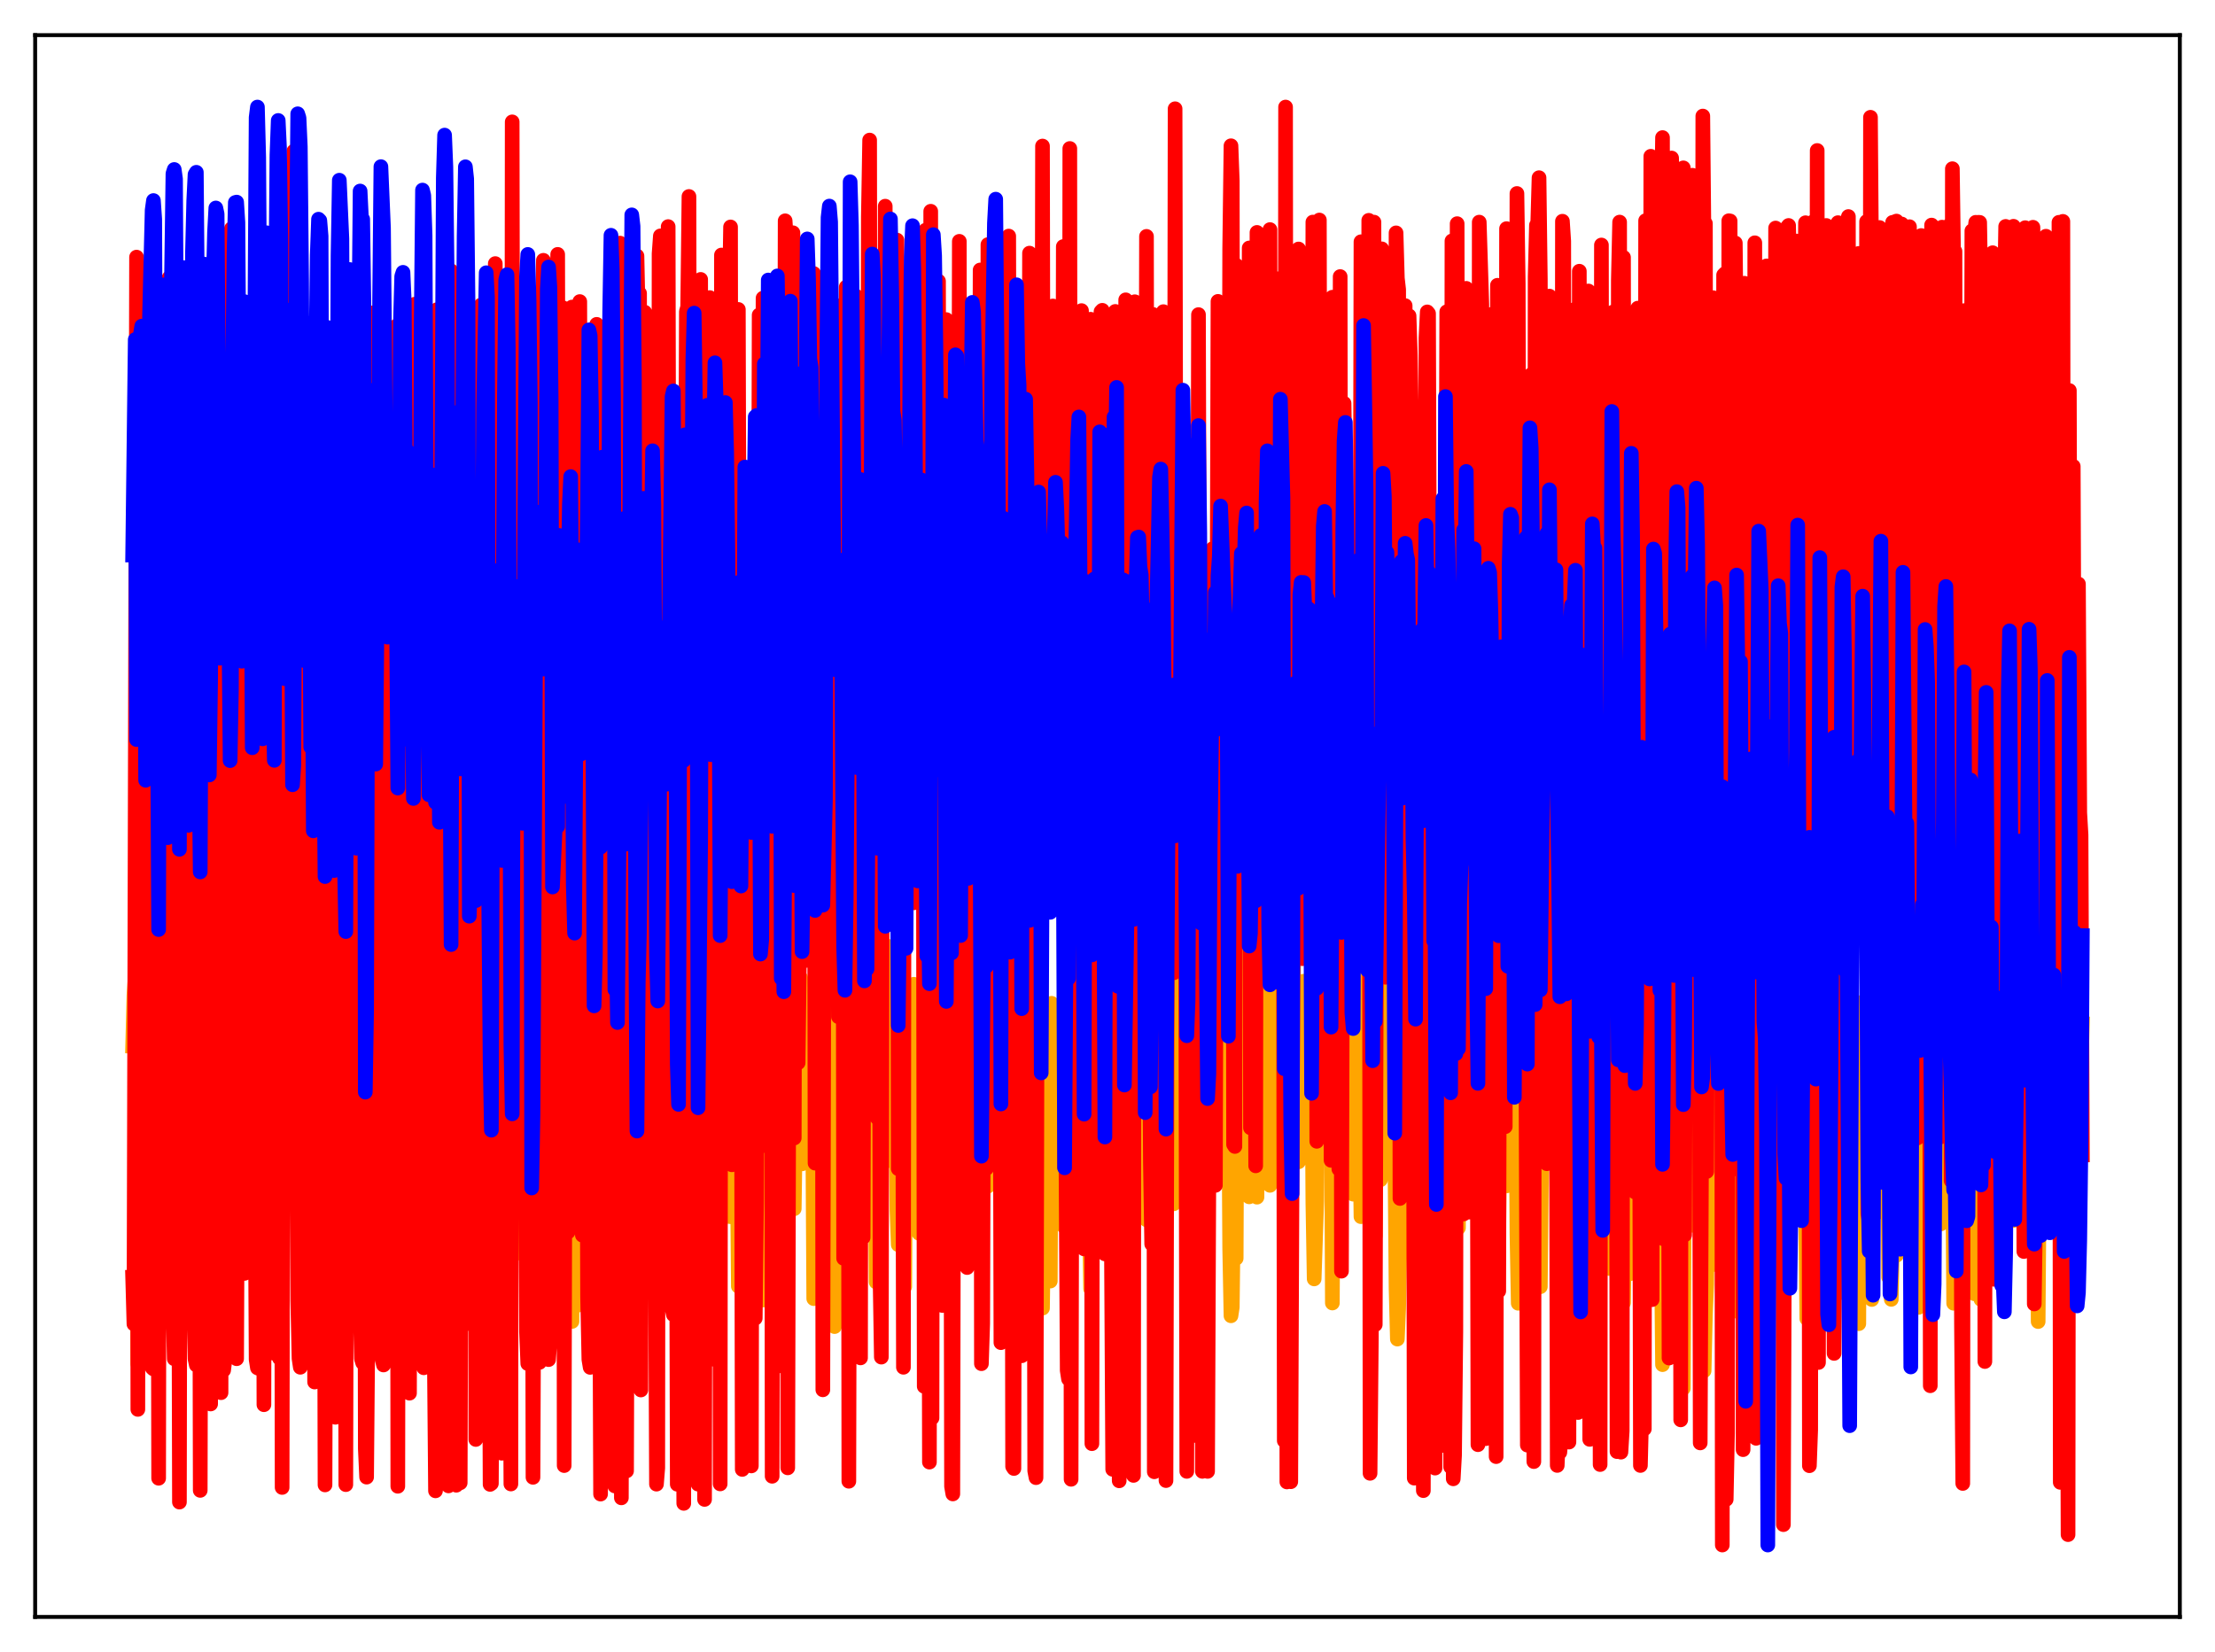 <?xml version="1.0" encoding="utf-8" standalone="no"?>
<!DOCTYPE svg PUBLIC "-//W3C//DTD SVG 1.1//EN"
  "http://www.w3.org/Graphics/SVG/1.1/DTD/svg11.dtd">
<svg xmlns:xlink="http://www.w3.org/1999/xlink" width="453.6pt" height="338.4pt" viewBox="0 0 453.6 338.4" xmlns="http://www.w3.org/2000/svg" version="1.1">
 <defs>
  <style type="text/css">*{stroke-linejoin: round; stroke-linecap: butt}</style>
 </defs>
 <g id="figure_1">
  <g id="patch_1">
   <path d="M 0 338.4 
L 453.6 338.4 
L 453.6 0 
L 0 0 
z
" style="fill: #ffffff"/>
  </g>
  <g id="axes_1">
   <g id="patch_2">
    <path d="M 7.2 331.2 
L 446.4 331.2 
L 446.4 7.2 
L 7.2 7.2 
z
" style="fill: #ffffff"/>
   </g>
   <g id="matplotlib.axis_1"/>
   <g id="matplotlib.axis_2"/>
   <g id="line2d_1">
    <path d="M 27.164 214.281 
L 27.43 203.86 
L 27.696 200.07 
L 27.962 228.21 
L 28.228 279.364 
L 28.495 233.103 
L 28.761 228.088 
L 29.293 224.41 
L 29.559 234.009 
L 29.825 211.188 
L 30.092 221.815 
L 30.358 245.161 
L 30.624 225.686 
L 30.89 225.691 
L 31.156 225.554 
L 31.689 220.403 
L 31.955 233.185 
L 32.221 217.457 
L 32.753 244.411 
L 33.02 235.7 
L 33.286 234.828 
L 33.552 243.691 
L 33.818 235.434 
L 34.084 221.301 
L 34.351 220.99 
L 34.617 236.991 
L 34.883 261.648 
L 35.149 232.043 
L 35.415 230.993 
L 35.681 226.883 
L 35.948 218.253 
L 36.214 243.26 
L 36.48 183.481 
L 36.746 235.668 
L 37.012 253.599 
L 37.279 232.725 
L 37.545 230.831 
L 37.811 219.28 
L 38.077 232.113 
L 38.343 212.957 
L 38.609 228.562 
L 38.876 236.481 
L 39.142 259.287 
L 39.408 234.111 
L 40.207 218.808 
L 40.473 231.88 
L 40.739 205.602 
L 41.005 237.331 
L 41.271 246.237 
L 41.537 243.975 
L 42.07 222.431 
L 42.336 234.74 
L 42.602 219.93 
L 42.868 233.703 
L 43.135 254.559 
L 43.401 238.852 
L 43.667 230.859 
L 44.199 226.317 
L 44.465 219.219 
L 44.732 222.909 
L 45.264 252.115 
L 45.53 254.665 
L 45.796 241.064 
L 46.063 239.083 
L 46.329 240.48 
L 46.595 233.27 
L 46.861 211.775 
L 47.127 214.742 
L 47.66 259.981 
L 47.926 233.247 
L 48.458 228.862 
L 48.724 228.896 
L 48.991 229.812 
L 49.257 235.283 
L 49.523 204.058 
L 49.789 245.254 
L 50.055 241.287 
L 50.321 228.856 
L 50.588 197.949 
L 50.854 209.372 
L 51.12 203.446 
L 51.386 203.216 
L 51.652 234.332 
L 52.185 226.997 
L 52.717 223.284 
L 52.983 216.785 
L 53.249 242.614 
L 53.516 195.428 
L 53.782 186.027 
L 54.048 247.872 
L 54.314 225.042 
L 54.58 227.202 
L 54.847 212.197 
L 55.113 190.59 
L 55.379 213.813 
L 55.645 208.786 
L 55.911 220.277 
L 56.177 212.954 
L 56.444 224.091 
L 56.71 220.083 
L 56.976 218.462 
L 57.242 212.592 
L 57.508 200.274 
L 57.775 204.488 
L 58.041 213.349 
L 58.307 197.145 
L 58.573 226.014 
L 59.105 200.968 
L 59.372 234.953 
L 59.638 214.015 
L 59.904 217.89 
L 60.17 228.881 
L 60.436 215.799 
L 60.703 229.655 
L 61.235 210.626 
L 61.501 211.695 
L 61.767 205.292 
L 62.033 203.239 
L 62.3 190.328 
L 62.566 215.515 
L 62.832 229.035 
L 63.098 220.763 
L 63.364 229.34 
L 63.631 231.716 
L 63.897 223.541 
L 64.163 221.776 
L 64.429 242.349 
L 64.695 238.644 
L 64.961 222.214 
L 65.228 216.999 
L 65.494 217.094 
L 65.76 219.279 
L 66.026 236.574 
L 66.292 190.957 
L 66.559 227.181 
L 66.825 191.053 
L 67.091 228.226 
L 67.357 226.297 
L 67.623 211.038 
L 67.889 218.812 
L 68.156 205.369 
L 68.422 210.757 
L 68.954 237.804 
L 69.22 223.593 
L 69.753 216.633 
L 70.019 221.076 
L 70.285 221.397 
L 70.551 209.755 
L 70.817 233.892 
L 71.084 198.066 
L 71.35 233.038 
L 71.882 225.89 
L 72.148 224.509 
L 72.415 225.833 
L 72.681 215.727 
L 72.947 226.669 
L 73.213 227.634 
L 73.479 236.229 
L 73.745 222.556 
L 74.012 218.037 
L 74.278 217.003 
L 74.544 228.861 
L 74.81 208.952 
L 75.076 235.239 
L 75.343 234.821 
L 75.609 216.191 
L 75.875 224.087 
L 76.141 224.888 
L 76.407 207.817 
L 76.673 233.15 
L 76.94 228.928 
L 77.206 236.468 
L 77.472 249.274 
L 78.271 218.888 
L 78.537 217.347 
L 78.803 214.374 
L 79.069 245.821 
L 79.335 243.144 
L 79.601 228.781 
L 79.868 235.195 
L 80.134 233.091 
L 80.4 238.655 
L 80.666 211.332 
L 80.932 203.639 
L 81.199 207.457 
L 81.465 232.956 
L 81.731 247.031 
L 82.263 238.875 
L 82.529 234.265 
L 82.796 226.386 
L 83.062 235.127 
L 83.328 208.754 
L 83.594 210.417 
L 83.86 249.788 
L 84.659 189.475 
L 84.925 224.121 
L 85.191 202.089 
L 85.457 201.855 
L 85.724 234.322 
L 85.99 221.047 
L 86.256 233.691 
L 86.522 227.981 
L 87.055 223.45 
L 87.587 186.735 
L 87.853 183.578 
L 88.119 259.625 
L 88.385 217.113 
L 88.652 225.903 
L 88.918 223.03 
L 89.184 191.622 
L 89.45 210.309 
L 89.716 202.917 
L 89.983 228.45 
L 90.249 218.732 
L 90.515 229.38 
L 90.781 219.572 
L 91.047 214.379 
L 91.313 212.829 
L 91.58 209.995 
L 91.846 238.174 
L 92.112 201.981 
L 92.378 235.882 
L 92.644 230.69 
L 92.911 206.246 
L 93.177 234.482 
L 93.443 231.917 
L 93.975 220.704 
L 94.241 233.551 
L 94.508 217.226 
L 94.774 230.676 
L 95.306 212.276 
L 95.572 213.488 
L 95.839 208.509 
L 96.105 228.826 
L 96.371 212.209 
L 96.637 226.144 
L 96.903 207.567 
L 97.169 244.984 
L 97.436 223.837 
L 97.702 229.956 
L 97.968 215.763 
L 98.5 220.623 
L 98.767 225.044 
L 99.565 217.599 
L 99.831 215.764 
L 100.097 246.365 
L 100.364 221.281 
L 100.63 234.302 
L 100.896 234.559 
L 101.162 217.757 
L 101.428 240.054 
L 101.695 236.516 
L 102.227 202.544 
L 102.493 205.877 
L 102.759 226.92 
L 103.025 235.004 
L 103.292 223.862 
L 103.558 219.179 
L 103.824 219.873 
L 104.09 223.929 
L 104.356 232.819 
L 104.623 208.37 
L 104.889 236.772 
L 105.155 219.955 
L 105.421 223.317 
L 105.687 211.269 
L 105.953 256.693 
L 106.22 211.206 
L 106.486 215.214 
L 106.752 214.643 
L 107.018 227.152 
L 107.284 232.433 
L 107.817 217.442 
L 108.083 216.433 
L 108.349 220.497 
L 108.615 200.913 
L 108.881 239.616 
L 109.148 234.084 
L 109.68 194.348 
L 110.212 259.067 
L 110.479 224.29 
L 110.745 233.534 
L 111.011 231.867 
L 111.277 238.146 
L 111.543 234.135 
L 112.076 219.822 
L 112.342 218.71 
L 112.608 222.805 
L 112.874 219.305 
L 113.14 260.628 
L 113.407 244.483 
L 113.673 196.354 
L 113.939 188.286 
L 114.205 240.315 
L 114.471 222.198 
L 114.737 240.11 
L 115.004 204.365 
L 115.27 213.662 
L 115.536 237.964 
L 115.802 240.922 
L 116.068 231.075 
L 116.335 229.038 
L 116.601 228.618 
L 116.867 221.58 
L 117.133 270.683 
L 117.399 211.944 
L 117.665 212.414 
L 117.932 252.443 
L 118.198 267.405 
L 118.464 222.899 
L 118.73 227.44 
L 118.996 209.182 
L 119.263 202.127 
L 119.529 201.643 
L 119.795 190.745 
L 120.061 233.139 
L 120.327 224.38 
L 120.593 223.037 
L 120.86 224.991 
L 121.126 225.857 
L 121.392 232.781 
L 121.924 187.652 
L 122.191 247.185 
L 122.723 215.753 
L 122.989 230.008 
L 123.255 235.45 
L 123.521 206.358 
L 123.788 202.917 
L 124.054 189.273 
L 124.32 235.151 
L 124.852 219.176 
L 125.119 220.773 
L 125.385 225.549 
L 125.651 192.635 
L 125.917 229.113 
L 126.183 178.037 
L 126.449 230.613 
L 126.716 258.744 
L 127.248 232.139 
L 127.514 202.031 
L 127.78 233.978 
L 128.047 232.168 
L 128.313 236.003 
L 128.579 225.996 
L 128.845 225.758 
L 129.111 216.427 
L 129.377 201.946 
L 129.644 210.482 
L 129.91 227.743 
L 130.176 232.578 
L 130.708 252.162 
L 130.975 256.404 
L 131.241 221.256 
L 131.507 235.858 
L 131.773 234.846 
L 132.039 232.33 
L 132.305 222.728 
L 132.572 220.809 
L 132.838 225.63 
L 133.37 214.272 
L 133.636 214.964 
L 133.903 219.909 
L 134.435 238.741 
L 134.701 226.893 
L 134.967 246.105 
L 135.233 240.438 
L 135.5 211.778 
L 135.766 220.443 
L 136.032 214.244 
L 136.298 203.316 
L 136.564 228.985 
L 136.831 232.144 
L 137.097 244.823 
L 137.363 216.432 
L 137.629 212.008 
L 137.895 216.942 
L 138.161 225.704 
L 138.428 212.95 
L 138.694 237.307 
L 138.96 239.407 
L 139.226 230.087 
L 139.492 198.358 
L 140.025 230.25 
L 140.291 234.212 
L 140.557 219.652 
L 140.823 236.064 
L 141.356 249.935 
L 141.622 214.938 
L 141.888 207.476 
L 142.154 210.403 
L 142.687 233.663 
L 142.953 237.253 
L 143.219 193.019 
L 143.485 257.208 
L 143.751 242.587 
L 144.017 249.054 
L 144.284 245.562 
L 144.55 214.766 
L 144.816 234.478 
L 145.082 226.046 
L 145.348 244.171 
L 145.615 239.497 
L 146.147 206.065 
L 146.413 209.016 
L 146.679 218.965 
L 146.945 219.051 
L 147.212 261.103 
L 147.478 238.356 
L 147.744 249.918 
L 148.01 246.615 
L 148.276 186.314 
L 148.543 237.312 
L 148.809 230.793 
L 149.075 219.291 
L 149.607 249.225 
L 149.873 245.176 
L 150.14 234.386 
L 150.406 229.49 
L 150.672 228.056 
L 150.938 233.938 
L 151.204 263.48 
L 151.471 204.613 
L 151.737 210.466 
L 152.003 240.423 
L 152.269 230.68 
L 152.535 230.431 
L 153.068 204.947 
L 153.334 202.131 
L 153.6 211.72 
L 153.866 238.806 
L 154.132 254.369 
L 154.399 224.335 
L 154.665 217.993 
L 155.197 229.039 
L 155.463 261.621 
L 155.729 203.602 
L 155.996 183.478 
L 156.262 266.292 
L 156.528 233.23 
L 156.794 257.238 
L 157.06 185.616 
L 157.327 228.501 
L 157.593 209.08 
L 157.859 228.149 
L 158.125 232.546 
L 158.391 245.828 
L 158.657 220.251 
L 158.924 208.946 
L 159.19 212.677 
L 159.456 223.706 
L 159.722 240.866 
L 159.988 207.673 
L 160.255 214.505 
L 160.521 209.384 
L 160.787 249.435 
L 161.053 249.679 
L 161.319 230.101 
L 161.585 197.849 
L 161.852 234.186 
L 162.118 228.924 
L 162.384 246.265 
L 162.65 247.59 
L 163.183 210.62 
L 163.449 210.479 
L 163.715 220.18 
L 163.981 200.344 
L 164.247 238.398 
L 164.513 212.881 
L 164.78 219.465 
L 165.046 214.952 
L 165.312 235.081 
L 165.578 225.692 
L 165.844 236.337 
L 166.111 237.437 
L 166.377 221.433 
L 166.643 266.002 
L 166.909 263.156 
L 167.175 220.458 
L 167.441 216.064 
L 167.708 216.073 
L 167.974 217.072 
L 168.24 249.406 
L 168.506 195.346 
L 168.772 202.586 
L 169.039 221.919 
L 169.305 230.601 
L 170.103 204.999 
L 170.369 207.926 
L 170.636 233.822 
L 170.902 271.729 
L 171.7 225.318 
L 171.967 225.869 
L 172.233 218.475 
L 172.499 259.49 
L 172.765 200.589 
L 173.031 200.298 
L 173.297 252.992 
L 173.564 256.322 
L 174.096 229.795 
L 174.362 234.661 
L 174.628 235.157 
L 174.895 233.43 
L 175.161 262.892 
L 175.427 254.55 
L 175.693 228.986 
L 175.959 219.165 
L 176.492 225.699 
L 176.758 243.73 
L 177.024 193.067 
L 177.29 183.436 
L 177.823 249.984 
L 178.089 250.116 
L 178.355 211.559 
L 178.621 204.262 
L 178.887 226.174 
L 179.153 224.502 
L 179.42 262.598 
L 179.686 245.306 
L 180.218 225.124 
L 180.484 221.915 
L 180.751 226.26 
L 181.017 227.921 
L 181.283 232.635 
L 181.549 193.71 
L 182.081 237.723 
L 182.348 227.575 
L 182.614 227.681 
L 182.88 236.854 
L 183.146 234.024 
L 183.412 220.482 
L 183.679 247.904 
L 183.945 254.952 
L 184.211 241.094 
L 184.477 220.064 
L 184.743 218.397 
L 185.009 222.372 
L 185.276 263.555 
L 185.542 208.816 
L 185.808 220.57 
L 186.074 219.274 
L 186.34 236.058 
L 186.873 202.448 
L 187.139 201.609 
L 187.937 245.904 
L 188.204 252.623 
L 188.47 228.977 
L 188.736 224.815 
L 189.002 225.477 
L 189.268 239.244 
L 189.535 243.898 
L 190.067 166.129 
L 190.333 237.344 
L 190.599 251.595 
L 190.865 226.782 
L 191.132 233.791 
L 191.398 225.628 
L 191.664 224.524 
L 191.93 230.466 
L 192.196 226.805 
L 192.463 251.773 
L 192.729 222.056 
L 192.995 215.032 
L 193.527 228.481 
L 193.793 258.082 
L 194.06 174.069 
L 194.326 231.422 
L 194.592 205.712 
L 194.858 229.251 
L 195.124 232.087 
L 195.391 201.433 
L 195.657 199.67 
L 195.923 222.202 
L 196.189 220.825 
L 196.721 236.788 
L 196.988 230.475 
L 197.254 220.2 
L 197.52 218.077 
L 197.786 223.458 
L 198.319 193.41 
L 198.585 233.482 
L 198.851 228.285 
L 199.117 228.405 
L 199.383 231.064 
L 199.649 230.602 
L 199.916 236.33 
L 200.182 232.3 
L 200.448 196.919 
L 200.714 238.263 
L 200.98 249.308 
L 201.247 197.012 
L 201.513 240.355 
L 201.779 227.807 
L 202.045 229.177 
L 202.311 242.969 
L 202.577 213.088 
L 202.844 231.39 
L 203.11 232.87 
L 203.642 219.278 
L 203.908 202.701 
L 204.175 212.643 
L 204.441 230.399 
L 204.707 218.272 
L 204.973 211.458 
L 205.239 241.586 
L 205.772 235.249 
L 206.038 232.394 
L 206.304 232.267 
L 206.57 244.264 
L 206.836 197.139 
L 207.635 243.973 
L 207.901 200.437 
L 208.167 234.756 
L 208.433 237.076 
L 208.7 234.623 
L 208.966 215.237 
L 209.232 209.317 
L 209.498 242.49 
L 209.764 238.37 
L 210.031 236.715 
L 210.297 236.121 
L 210.563 226.293 
L 210.829 241.303 
L 211.095 184.357 
L 211.361 227.651 
L 211.628 179.135 
L 211.894 232.798 
L 212.16 236.444 
L 212.426 188.868 
L 212.692 212.602 
L 212.959 226.279 
L 213.225 196.049 
L 213.491 267.949 
L 213.757 248.615 
L 214.556 235.435 
L 214.822 235.264 
L 215.088 262.407 
L 215.354 205.511 
L 215.62 233.605 
L 215.887 223.073 
L 216.153 224.749 
L 216.685 233.801 
L 216.951 236.025 
L 217.217 233.688 
L 217.484 226.897 
L 217.75 251.092 
L 218.016 228.763 
L 218.282 226.162 
L 218.548 221.051 
L 218.815 204.51 
L 219.081 267.898 
L 219.347 233.588 
L 219.613 222.61 
L 219.879 234.489 
L 220.145 231.488 
L 220.678 215.865 
L 220.944 202.437 
L 221.476 230.584 
L 221.743 214.479 
L 222.009 229.121 
L 222.275 231.104 
L 222.541 231.008 
L 222.807 230.383 
L 223.34 263.967 
L 223.606 226.157 
L 223.872 218.248 
L 224.138 220.72 
L 224.404 181.162 
L 224.671 213.936 
L 224.937 204.625 
L 225.203 233.733 
L 225.469 236.978 
L 225.735 233.306 
L 226.001 203.125 
L 226.268 228.711 
L 226.534 236.184 
L 226.8 227.675 
L 227.066 228.219 
L 227.332 229.904 
L 227.599 212.811 
L 228.131 233.711 
L 228.397 236.763 
L 228.663 222.32 
L 228.929 214.314 
L 229.196 238.273 
L 229.728 196.785 
L 229.994 225.454 
L 230.26 200.037 
L 230.527 254.023 
L 230.793 223.292 
L 231.059 228.892 
L 231.325 224.032 
L 231.591 224.5 
L 231.857 225.681 
L 232.124 232.383 
L 232.39 234.121 
L 232.656 215.612 
L 232.922 215.412 
L 233.455 234.367 
L 233.721 234.76 
L 233.987 232.462 
L 234.519 211.056 
L 234.785 249.855 
L 235.052 228.655 
L 235.318 231.598 
L 235.584 223.317 
L 235.85 208.328 
L 236.116 251.246 
L 236.383 227.479 
L 236.649 233.334 
L 236.915 229.462 
L 237.181 219.265 
L 237.447 220.986 
L 237.713 219.494 
L 237.98 219.177 
L 238.246 231.817 
L 238.512 219.38 
L 238.778 241.889 
L 239.044 243.324 
L 239.311 221.028 
L 239.577 215.241 
L 239.843 215.493 
L 240.109 221.41 
L 240.375 246.575 
L 240.641 238.917 
L 240.908 213.711 
L 241.174 218.856 
L 241.44 217.161 
L 241.706 184.451 
L 242.239 233.419 
L 242.505 231.582 
L 242.771 222.171 
L 243.037 244.26 
L 243.303 221.766 
L 243.569 238.311 
L 243.836 231.451 
L 244.102 230.146 
L 244.368 227.592 
L 244.634 242.682 
L 245.167 219.213 
L 245.433 234.011 
L 245.699 225.426 
L 245.965 211.338 
L 246.231 237.518 
L 246.497 215.124 
L 246.764 210.893 
L 247.03 190.528 
L 247.296 234.165 
L 247.562 237.614 
L 247.828 224.036 
L 248.095 234.073 
L 248.361 234.164 
L 248.627 233.072 
L 248.893 240.63 
L 249.159 217.878 
L 249.425 235.941 
L 249.692 215.271 
L 249.958 214.13 
L 250.49 233.809 
L 250.756 231.777 
L 251.023 225.442 
L 251.289 227.924 
L 251.555 213.106 
L 251.821 255.672 
L 252.087 269.519 
L 252.353 267.771 
L 252.62 245.576 
L 252.886 247.913 
L 253.152 257.739 
L 253.418 192.558 
L 253.684 234.2 
L 253.951 220.198 
L 254.217 216.683 
L 254.749 231.383 
L 255.015 227.561 
L 255.281 228.319 
L 255.548 217.145 
L 255.814 245.151 
L 256.08 222.467 
L 256.346 216.027 
L 256.612 200.21 
L 257.145 223.035 
L 257.411 245.218 
L 257.677 200.403 
L 258.209 233.927 
L 258.476 227.742 
L 258.742 224.745 
L 259.008 197.586 
L 259.274 222.707 
L 259.54 224.837 
L 259.807 221.387 
L 260.073 242.797 
L 260.339 212.293 
L 260.605 232.638 
L 260.871 224.169 
L 261.137 223.016 
L 261.404 200.209 
L 261.67 240.811 
L 261.936 169.84 
L 262.202 234.065 
L 262.468 237.49 
L 263.001 215.176 
L 263.267 238.981 
L 263.533 217.406 
L 263.799 212.046 
L 264.065 201.158 
L 264.332 231.591 
L 264.598 218.355 
L 264.864 196.073 
L 265.13 220.751 
L 265.396 225.02 
L 265.663 201.931 
L 265.929 237.982 
L 266.195 234.131 
L 266.727 201.277 
L 266.993 200.986 
L 267.26 228.356 
L 267.526 231.249 
L 267.792 220.102 
L 268.058 227.998 
L 268.324 210.3 
L 268.591 205.139 
L 268.857 246.504 
L 269.123 261.964 
L 269.655 246.036 
L 269.921 204.155 
L 270.188 235.909 
L 270.454 212.61 
L 270.72 230.905 
L 270.986 210.344 
L 271.252 204.755 
L 271.519 222.219 
L 271.785 230.349 
L 272.051 224.886 
L 272.317 222.035 
L 272.583 209.707 
L 272.849 266.9 
L 273.116 219.385 
L 273.382 217.998 
L 273.648 193.957 
L 274.447 258.754 
L 274.713 218.395 
L 274.979 219.442 
L 275.245 233.631 
L 275.511 232.323 
L 275.777 223.8 
L 276.044 188.135 
L 276.31 223.493 
L 276.576 192.622 
L 276.842 243.002 
L 277.108 244.609 
L 277.641 230.406 
L 277.907 227.275 
L 278.173 226.953 
L 278.439 230.104 
L 278.705 249.215 
L 278.972 181.58 
L 279.238 234.06 
L 279.504 234.938 
L 279.77 230.963 
L 280.036 214.994 
L 280.303 244.152 
L 280.569 240.792 
L 280.835 231.823 
L 281.101 206.705 
L 281.367 250.557 
L 281.633 253.084 
L 281.9 225.621 
L 282.432 233.604 
L 282.698 241.662 
L 282.964 233.053 
L 283.231 234.085 
L 283.763 201.13 
L 284.029 201.105 
L 284.295 227.94 
L 284.561 226.531 
L 284.828 231.308 
L 285.094 201.567 
L 285.36 203.927 
L 285.892 263.889 
L 286.159 274.288 
L 286.425 268.132 
L 286.957 240.663 
L 287.223 238.114 
L 287.489 219.68 
L 287.756 226.418 
L 288.022 204.92 
L 288.288 202.975 
L 288.554 229.903 
L 288.82 231.446 
L 289.087 223.586 
L 289.353 207.272 
L 289.619 252.73 
L 289.885 246.491 
L 290.151 218.1 
L 290.417 214.017 
L 290.684 219.949 
L 290.95 198.295 
L 291.216 263.237 
L 291.482 241.156 
L 291.748 185.733 
L 292.015 234.119 
L 292.281 235.241 
L 292.547 233.679 
L 292.813 224.34 
L 293.079 184.804 
L 293.345 221.18 
L 293.612 203.731 
L 293.878 250.5 
L 294.144 219.36 
L 294.41 235.022 
L 294.676 225.386 
L 294.943 224.564 
L 295.209 224.827 
L 295.475 232.105 
L 295.741 226.77 
L 296.007 228.764 
L 296.273 237.175 
L 296.54 236.509 
L 296.806 221.275 
L 297.338 240.594 
L 297.604 244.408 
L 298.137 229.282 
L 298.403 248.704 
L 298.669 251.509 
L 298.935 224.004 
L 299.201 228.239 
L 299.468 228.017 
L 299.734 231.808 
L 300 190.792 
L 300.266 227.214 
L 300.532 199.563 
L 300.799 199.386 
L 301.065 199.396 
L 301.331 228.453 
L 301.597 227.071 
L 301.863 204.4 
L 302.129 244.894 
L 302.396 229.552 
L 302.662 232.799 
L 302.928 258.357 
L 303.194 265.18 
L 303.46 255.212 
L 303.993 219.816 
L 304.259 232.473 
L 304.525 232.699 
L 304.791 213.22 
L 305.057 202.208 
L 305.324 202.492 
L 305.59 230.584 
L 305.856 220.897 
L 306.122 205.438 
L 306.388 253.485 
L 306.655 264.488 
L 306.921 253.036 
L 307.187 225.293 
L 307.453 217.338 
L 307.719 219.427 
L 307.985 224.551 
L 308.252 191.788 
L 308.518 242.911 
L 308.784 192.139 
L 309.05 222.403 
L 309.316 233.707 
L 309.583 233.031 
L 309.849 223.254 
L 310.115 218.645 
L 310.381 211.436 
L 310.647 252.814 
L 310.913 266.956 
L 311.18 216.784 
L 311.446 237.621 
L 311.712 227.743 
L 312.244 226.093 
L 312.511 234.671 
L 312.777 236.867 
L 313.043 215.231 
L 313.309 233.951 
L 313.575 231.372 
L 313.841 220.788 
L 314.108 237.675 
L 314.374 263.184 
L 314.64 244.342 
L 314.906 251.068 
L 315.172 246.311 
L 315.439 263.566 
L 315.705 237.907 
L 315.971 233.516 
L 316.237 233.484 
L 316.503 232.202 
L 316.769 234.239 
L 317.036 189.348 
L 317.302 231.228 
L 317.568 199.75 
L 318.1 199.756 
L 318.367 227.295 
L 318.633 216.34 
L 318.899 252.061 
L 319.165 249.851 
L 319.431 236.816 
L 319.697 238.156 
L 319.964 255.132 
L 320.23 263.705 
L 320.496 245.209 
L 320.762 252.337 
L 321.028 238.702 
L 321.295 241.919 
L 321.561 232.962 
L 321.827 201.825 
L 322.093 199.592 
L 322.359 200.454 
L 322.625 230.644 
L 322.892 189.517 
L 323.158 231.722 
L 323.424 249.119 
L 323.956 214.878 
L 324.223 216.227 
L 324.489 221.268 
L 324.755 195.342 
L 325.287 270.58 
L 325.82 200.183 
L 326.086 232.921 
L 326.352 228.578 
L 326.884 232.088 
L 327.151 191.481 
L 327.683 247.138 
L 327.949 251.595 
L 328.481 228.966 
L 328.748 222.938 
L 329.014 224.785 
L 329.28 234.483 
L 329.546 259.832 
L 329.812 209.967 
L 330.079 234.515 
L 330.877 221.292 
L 331.409 257.416 
L 331.676 256.931 
L 331.942 245.058 
L 332.208 242.971 
L 332.474 266.837 
L 333.007 220.611 
L 333.539 233.529 
L 333.805 260.906 
L 334.337 205.916 
L 334.604 199.235 
L 334.87 199.189 
L 335.136 199.328 
L 335.402 227.204 
L 335.668 226.935 
L 335.935 252.459 
L 336.201 250.644 
L 336.467 239.537 
L 336.733 240.304 
L 336.999 255.069 
L 337.265 260.123 
L 337.532 255.462 
L 337.798 231.928 
L 338.064 240.868 
L 338.33 228.254 
L 338.596 234.048 
L 338.863 201.46 
L 339.129 200.284 
L 339.395 206.99 
L 339.661 230.139 
L 339.927 192.479 
L 340.193 253.239 
L 340.46 279.525 
L 340.726 227.293 
L 340.992 221.939 
L 341.258 231.386 
L 341.524 236.765 
L 341.791 217.214 
L 342.057 206.592 
L 342.323 247.865 
L 342.589 243.308 
L 342.855 195.045 
L 343.121 233.978 
L 343.388 231.306 
L 343.654 230.45 
L 343.92 225.981 
L 344.452 252.363 
L 344.719 284.371 
L 344.985 228.707 
L 345.251 239.094 
L 345.783 233.972 
L 346.049 232.418 
L 346.582 250.989 
L 346.848 228.221 
L 347.114 223.639 
L 347.38 234.002 
L 347.647 232.13 
L 347.913 221.397 
L 348.445 273.394 
L 348.711 266.507 
L 348.977 280.774 
L 349.244 269.321 
L 349.51 263.096 
L 349.776 238.02 
L 350.042 231.195 
L 350.575 237.441 
L 350.841 259.036 
L 351.373 210.516 
L 351.639 198.957 
L 351.905 198.91 
L 352.172 201.198 
L 352.704 251.199 
L 352.97 275.654 
L 353.236 282.118 
L 353.503 250.062 
L 353.769 248.549 
L 354.035 260.029 
L 354.301 260.431 
L 354.567 268.769 
L 354.833 251.299 
L 355.1 226.224 
L 355.366 240.639 
L 355.632 234.092 
L 355.898 203.293 
L 356.164 201.77 
L 356.431 212.976 
L 357.229 270.187 
L 357.495 230.258 
L 357.761 233.443 
L 358.028 217.226 
L 358.294 227.865 
L 358.56 207.881 
L 358.826 256.547 
L 359.092 222.484 
L 359.359 264.563 
L 359.891 209.181 
L 360.157 232.209 
L 360.423 226.163 
L 360.689 227.321 
L 360.956 232.777 
L 361.222 218.377 
L 361.488 241.994 
L 361.754 244.268 
L 362.02 222.479 
L 362.287 185.763 
L 362.553 222.365 
L 362.819 223.234 
L 363.085 227.548 
L 363.617 255.163 
L 363.884 187.535 
L 364.15 234.076 
L 364.682 228.954 
L 364.948 220.37 
L 365.215 245.663 
L 365.481 247.172 
L 365.747 247.666 
L 366.013 251.597 
L 366.279 245.869 
L 366.545 243.416 
L 367.078 212.173 
L 367.344 220.668 
L 367.61 237.659 
L 367.876 243.277 
L 368.143 233.711 
L 368.409 203.355 
L 368.675 198.335 
L 368.941 198.389 
L 369.207 201.268 
L 369.473 232.293 
L 369.74 244.031 
L 370.006 270.104 
L 370.272 267.948 
L 370.538 242.246 
L 370.804 242.739 
L 371.071 251.726 
L 371.337 252.772 
L 371.603 261.948 
L 371.869 239.46 
L 372.135 240.163 
L 372.401 217.416 
L 372.668 233.527 
L 372.934 205.087 
L 373.2 201.172 
L 373.999 241.395 
L 374.531 224.425 
L 375.063 192.416 
L 375.596 228.115 
L 375.862 227.628 
L 376.128 240.379 
L 376.394 264.924 
L 376.927 221.504 
L 377.193 232.542 
L 377.459 230.67 
L 377.725 230.883 
L 377.991 222.519 
L 378.524 262.241 
L 378.79 252.053 
L 379.056 211.413 
L 379.322 223.671 
L 379.855 231.799 
L 380.121 237.032 
L 380.387 238.398 
L 380.653 271.134 
L 380.919 205.381 
L 381.452 233.977 
L 381.718 232.68 
L 381.984 224.112 
L 382.25 249.106 
L 382.516 231.592 
L 382.783 223.339 
L 383.049 254.861 
L 383.315 266.176 
L 383.581 227.997 
L 383.847 220.284 
L 384.113 221.932 
L 384.38 228.603 
L 384.646 229.009 
L 384.912 248.204 
L 385.444 218.223 
L 385.711 198.42 
L 385.977 198.74 
L 386.509 222.909 
L 386.775 261.625 
L 387.041 227.275 
L 387.308 266.151 
L 387.574 251.25 
L 387.84 248.382 
L 388.106 256.214 
L 388.372 257.124 
L 388.639 254.338 
L 389.171 211.993 
L 389.437 237.126 
L 389.703 233.599 
L 389.969 218.816 
L 390.236 210.338 
L 390.768 228.867 
L 391.034 247.405 
L 391.3 251.352 
L 391.567 193.658 
L 392.365 234.945 
L 392.631 229.525 
L 392.897 267.794 
L 393.164 266.118 
L 393.43 254.478 
L 393.696 237.236 
L 393.962 211.208 
L 394.228 230.913 
L 394.495 228.395 
L 395.027 225.04 
L 395.559 247.883 
L 395.825 226.856 
L 396.092 225.514 
L 396.358 217.803 
L 396.624 225.465 
L 397.156 231.111 
L 397.423 250.713 
L 397.689 242.269 
L 397.955 199.767 
L 398.221 225.794 
L 398.487 231.646 
L 398.753 222.949 
L 399.02 219.804 
L 399.286 247.318 
L 399.818 228.794 
L 400.084 266.956 
L 400.351 256.041 
L 400.883 204.553 
L 401.149 205.096 
L 401.415 213.012 
L 401.681 196.631 
L 401.948 235.232 
L 402.214 233.398 
L 402.746 203.311 
L 403.012 204.649 
L 403.545 220.78 
L 403.811 259.251 
L 404.077 248.76 
L 404.343 265.013 
L 404.609 245.788 
L 404.876 244.026 
L 405.142 250.002 
L 405.408 249.088 
L 405.674 266.177 
L 405.94 225.609 
L 406.207 257.752 
L 406.473 215.41 
L 406.739 233.016 
L 407.005 220.756 
L 407.271 219.756 
L 407.537 221.466 
L 407.804 219.197 
L 408.07 253.499 
L 408.336 243.559 
L 408.602 205.278 
L 408.868 202.325 
L 409.135 197.69 
L 409.667 232.475 
L 409.933 207.097 
L 410.199 227.373 
L 410.465 263.806 
L 410.998 222.748 
L 411.53 227.779 
L 411.796 226.372 
L 412.063 216.522 
L 412.329 249.991 
L 412.595 224.667 
L 413.127 206.627 
L 413.393 227.173 
L 413.66 220.469 
L 413.926 223.373 
L 414.192 200.604 
L 414.458 213.845 
L 414.724 252.352 
L 414.991 211.373 
L 415.257 221.102 
L 415.523 223.726 
L 415.789 220.193 
L 416.055 202.106 
L 416.321 238.721 
L 416.588 250.208 
L 416.854 210.507 
L 417.12 227.787 
L 417.386 270.701 
L 417.919 200.082 
L 418.185 196.062 
L 418.717 212.26 
L 418.983 230.703 
L 419.249 232.418 
L 419.782 204.254 
L 420.314 219.413 
L 420.58 215.608 
L 420.847 228.286 
L 421.113 227.509 
L 421.379 222.258 
L 421.645 252.682 
L 421.911 245.247 
L 422.444 252.315 
L 422.71 237.725 
L 422.976 212.133 
L 423.242 210.073 
L 423.508 236.224 
L 423.775 230.774 
L 424.041 217.839 
L 424.307 216.99 
L 424.573 218.653 
L 424.839 216.5 
L 425.105 235.828 
L 425.372 210.773 
L 425.638 221.424 
L 426.17 219.075 
L 426.436 209.715 
L 426.436 209.715 
" clip-path="url(#p7c3594cfe4)" style="fill: none; stroke: #ffa500; stroke-width: 3; stroke-linecap: square"/>
   </g>
   <g id="line2d_2">
    <path d="M 27.164 261.597 
L 27.43 271.208 
L 27.962 52.666 
L 28.228 288.693 
L 28.495 122.34 
L 28.761 279.373 
L 29.027 275.168 
L 29.293 129.711 
L 29.559 278.836 
L 29.825 187.7 
L 30.092 180.368 
L 30.358 275.758 
L 30.624 265.974 
L 30.89 278.43 
L 31.156 280.171 
L 31.423 280.413 
L 31.689 226.427 
L 31.955 87.782 
L 32.221 172.965 
L 32.487 302.801 
L 32.753 144.317 
L 33.286 262.963 
L 33.818 68.336 
L 34.084 81.816 
L 34.351 76.034 
L 34.617 56.922 
L 34.883 169.481 
L 35.415 266.667 
L 35.681 278.325 
L 35.948 278.341 
L 36.214 278.629 
L 36.48 198.818 
L 36.746 307.681 
L 37.012 141.82 
L 37.545 266.379 
L 37.811 244.37 
L 38.077 186.519 
L 38.343 173.808 
L 38.609 64.494 
L 38.876 69.445 
L 39.408 222.914 
L 39.674 266.784 
L 39.94 278.343 
L 40.207 279.61 
L 40.473 180.4 
L 40.739 180.211 
L 41.005 305.282 
L 41.271 189.932 
L 41.537 248.311 
L 41.804 274.354 
L 42.07 120.623 
L 42.336 286.814 
L 42.602 170.173 
L 42.868 125.614 
L 43.135 287.581 
L 43.401 141.956 
L 43.933 266.078 
L 44.199 278.247 
L 44.465 280.029 
L 44.998 89.252 
L 45.264 285.269 
L 45.53 149.569 
L 45.796 280.662 
L 46.063 278.54 
L 46.595 94.642 
L 46.861 106.645 
L 47.127 92.633 
L 47.393 46.854 
L 47.926 221.242 
L 48.192 266.547 
L 48.458 278.314 
L 48.724 216.539 
L 48.991 74.234 
L 49.523 171.458 
L 49.789 190.142 
L 50.055 260.839 
L 50.588 209.534 
L 50.854 184.203 
L 51.12 255.315 
L 51.386 256.167 
L 51.652 135.416 
L 52.451 278.5 
L 52.717 280.184 
L 52.983 280.304 
L 53.249 270.03 
L 53.516 182.09 
L 53.782 186.154 
L 54.048 287.734 
L 54.314 147.223 
L 54.58 217.127 
L 54.847 129.371 
L 55.113 266.889 
L 55.379 65.883 
L 55.911 169.514 
L 56.177 277.224 
L 56.444 162.307 
L 56.976 266.064 
L 57.242 278.226 
L 57.508 144.57 
L 57.775 304.683 
L 58.041 157.86 
L 58.307 90.413 
L 58.573 169.195 
L 58.839 113.461 
L 59.105 175.026 
L 59.372 85.697 
L 59.638 162.288 
L 60.17 30.981 
L 60.436 193.214 
L 60.703 213.229 
L 60.969 266.412 
L 61.235 278.273 
L 61.501 280.064 
L 61.767 144.045 
L 62.033 69.726 
L 62.3 87.895 
L 62.566 118.288 
L 62.832 133.716 
L 63.098 111.365 
L 63.364 275.409 
L 63.631 75.388 
L 63.897 83.684 
L 64.163 112.423 
L 64.429 283.086 
L 64.695 125.222 
L 64.961 217.605 
L 65.228 266.041 
L 65.494 278.209 
L 65.76 124.143 
L 66.026 83.744 
L 66.559 304.162 
L 67.091 119.269 
L 67.357 166.465 
L 67.623 84.514 
L 67.889 162.996 
L 68.156 189.29 
L 68.422 85.717 
L 68.688 290.306 
L 68.954 128.258 
L 69.22 219.99 
L 69.487 266.471 
L 69.753 278.288 
L 70.019 257.987 
L 70.285 271.222 
L 70.551 162.851 
L 70.817 304.102 
L 71.084 188.12 
L 71.35 189.458 
L 71.616 183.956 
L 71.882 167.351 
L 72.148 71.792 
L 72.415 64.262 
L 72.681 63.859 
L 72.947 195.248 
L 73.213 188.495 
L 73.479 219.511 
L 73.745 266.625 
L 74.012 278.313 
L 74.278 279.166 
L 74.544 174.277 
L 74.81 296.748 
L 75.076 302.566 
L 75.343 271.709 
L 75.609 118.304 
L 75.875 114.033 
L 76.141 174.422 
L 76.407 64.078 
L 76.673 145.349 
L 76.94 84.21 
L 77.206 69.55 
L 77.472 177.554 
L 78.004 268.02 
L 78.271 278.488 
L 78.537 279.596 
L 79.069 70.573 
L 79.335 76.287 
L 79.601 175.679 
L 79.868 125.555 
L 80.134 174.213 
L 80.4 72.152 
L 80.666 174.489 
L 80.932 84.617 
L 81.199 66.775 
L 81.465 304.441 
L 81.731 131.84 
L 81.997 219.246 
L 82.263 266.291 
L 82.529 278.101 
L 82.796 112.895 
L 83.062 74.149 
L 83.328 174.718 
L 83.594 155.944 
L 83.86 285.371 
L 84.127 168.545 
L 84.393 260.333 
L 84.925 62.319 
L 85.191 256.351 
L 85.457 253.718 
L 85.724 136.072 
L 85.99 188.855 
L 86.256 267.904 
L 86.522 278.478 
L 86.788 280.167 
L 87.055 251.323 
L 87.321 276.292 
L 87.587 192.684 
L 87.853 176.42 
L 88.119 247.911 
L 88.385 125.505 
L 88.652 123.021 
L 88.918 274.602 
L 89.184 305.374 
L 89.45 63.444 
L 89.716 160.431 
L 89.983 161.069 
L 90.249 240.312 
L 90.515 148.237 
L 91.047 266.042 
L 91.313 278.078 
L 91.58 124.037 
L 91.846 304.359 
L 92.378 55.473 
L 92.644 252.673 
L 92.911 261.337 
L 93.177 80.366 
L 93.443 304.225 
L 93.709 102.468 
L 93.975 68.789 
L 94.241 303.734 
L 94.774 126.453 
L 95.572 271.128 
L 95.839 112.315 
L 96.105 235.028 
L 96.371 70.662 
L 96.637 259.531 
L 97.169 83.153 
L 97.436 294.852 
L 97.968 64.043 
L 98.234 87.379 
L 98.5 62.492 
L 98.767 199.217 
L 99.033 152.814 
L 99.299 239.636 
L 99.565 196.927 
L 99.831 119.337 
L 100.097 240.18 
L 100.364 304.054 
L 100.63 303.864 
L 100.896 253.853 
L 101.162 171.77 
L 101.428 53.989 
L 101.695 160.945 
L 101.961 66.557 
L 102.227 216.493 
L 102.493 115.581 
L 102.759 297.674 
L 103.025 158.973 
L 103.292 238.742 
L 103.558 272.476 
L 103.824 279.241 
L 104.09 111.769 
L 104.356 253.551 
L 104.623 303.972 
L 104.889 24.963 
L 105.155 188.817 
L 105.421 110.071 
L 105.687 174.1 
L 105.953 71.547 
L 106.22 188.557 
L 106.486 64.117 
L 106.752 63.886 
L 107.018 221.723 
L 107.284 186.676 
L 107.817 272.819 
L 108.083 279.316 
L 108.349 257.135 
L 108.615 173.98 
L 108.881 167.383 
L 109.148 302.607 
L 109.68 176.073 
L 109.946 263.93 
L 110.212 60.725 
L 110.479 279.065 
L 110.745 68.555 
L 111.011 73.93 
L 111.277 53.32 
L 111.543 226.208 
L 111.809 214.734 
L 112.076 268.086 
L 112.342 278.496 
L 112.608 274.689 
L 113.14 70.155 
L 113.407 69.899 
L 113.673 250.691 
L 113.939 254.79 
L 114.205 52.103 
L 114.471 181.079 
L 114.737 70.145 
L 115.004 124.841 
L 115.27 63.038 
L 115.536 300.199 
L 115.802 186.416 
L 116.068 143.489 
L 116.335 252.36 
L 116.601 173.866 
L 116.867 172.577 
L 117.133 62.896 
L 117.399 207.784 
L 117.665 168.312 
L 117.932 67.966 
L 118.198 246.129 
L 118.464 242.502 
L 118.73 61.769 
L 119.263 253.011 
L 119.529 200.938 
L 119.795 171.444 
L 120.061 187.609 
L 120.327 265.563 
L 120.593 278.475 
L 120.86 280.085 
L 121.126 111.826 
L 121.392 241.286 
L 121.658 189.817 
L 121.924 173.424 
L 122.191 66.437 
L 122.457 219.794 
L 122.723 238.711 
L 122.989 306.041 
L 123.255 140.39 
L 123.521 105.611 
L 123.788 101.735 
L 124.054 171.091 
L 124.32 282.154 
L 124.586 142.439 
L 125.119 266.041 
L 125.385 268.889 
L 125.651 173.529 
L 125.917 304.381 
L 126.183 170.478 
L 126.449 301.237 
L 126.716 57.796 
L 126.982 49.8 
L 127.248 306.811 
L 127.78 80.861 
L 128.047 79.506 
L 128.313 301.294 
L 128.845 112.594 
L 129.644 265.411 
L 129.91 110.071 
L 130.176 65.164 
L 130.442 52.433 
L 130.708 64.917 
L 130.975 60.082 
L 131.241 284.717 
L 131.507 155.357 
L 131.773 94.164 
L 132.039 63.957 
L 132.305 164.083 
L 132.572 67.987 
L 132.838 168.801 
L 133.104 110.984 
L 133.37 130.729 
L 133.636 119.327 
L 134.169 239.217 
L 134.435 304.004 
L 134.701 300.68 
L 134.967 51.963 
L 135.233 48.32 
L 135.5 171.403 
L 135.766 61.202 
L 136.032 164.822 
L 136.298 194.21 
L 136.564 62.91 
L 136.831 46.414 
L 137.097 166.724 
L 137.629 268.03 
L 137.895 269.286 
L 138.161 109.404 
L 138.694 304.026 
L 138.96 248.972 
L 139.226 255.238 
L 139.492 176.058 
L 140.025 307.942 
L 140.291 133.568 
L 140.557 63.807 
L 140.823 62.866 
L 141.089 40.244 
L 141.356 175.868 
L 141.888 267.019 
L 142.154 278.355 
L 142.42 160.25 
L 142.687 174.055 
L 142.953 304.003 
L 143.485 57.23 
L 143.751 242.071 
L 144.017 60.849 
L 144.284 307.134 
L 144.55 175.157 
L 144.816 104.758 
L 145.082 158.671 
L 145.348 60.956 
L 145.615 227.023 
L 145.881 205.56 
L 146.147 268.04 
L 146.413 278.491 
L 147.212 67.762 
L 147.478 303.956 
L 147.744 52.235 
L 148.01 53.886 
L 148.276 152.851 
L 148.543 83.499 
L 148.809 64.142 
L 149.075 66.816 
L 149.341 63.102 
L 149.607 46.485 
L 149.873 238.589 
L 150.14 126.398 
L 150.406 136.21 
L 150.672 126.3 
L 150.938 174.092 
L 151.204 63.382 
L 151.471 161.648 
L 151.737 169.22 
L 152.003 300.989 
L 152.269 267.393 
L 152.535 125.118 
L 152.801 124.064 
L 153.334 207.575 
L 153.6 164.271 
L 153.866 300.271 
L 154.132 153.499 
L 154.399 228.996 
L 154.665 270.019 
L 154.931 246.078 
L 155.197 171.385 
L 155.463 64.527 
L 155.729 173.825 
L 155.996 171.233 
L 156.262 61.063 
L 156.528 234.639 
L 156.794 64.22 
L 157.06 159.386 
L 157.327 64.287 
L 157.593 99.687 
L 157.859 63.518 
L 158.125 302.39 
L 158.391 188.06 
L 158.924 276.395 
L 159.19 279.863 
L 159.456 140.103 
L 159.722 262.436 
L 159.988 160.54 
L 160.521 151.611 
L 160.787 45.227 
L 161.053 49.259 
L 161.319 300.665 
L 161.852 96.991 
L 162.118 129.342 
L 162.384 47.679 
L 162.65 233.106 
L 162.916 120.691 
L 163.449 217.683 
L 163.981 172.622 
L 164.247 53.554 
L 164.513 178.903 
L 164.78 183.021 
L 165.046 196.737 
L 165.312 83.226 
L 165.578 63.881 
L 165.844 63.969 
L 166.111 63.776 
L 166.377 151.013 
L 166.643 56.029 
L 166.909 238.248 
L 167.175 188.268 
L 167.708 166.641 
L 167.974 174.023 
L 168.24 64.833 
L 168.506 284.68 
L 168.772 171.215 
L 169.039 192.386 
L 169.305 168.384 
L 169.571 61.704 
L 169.837 173.767 
L 170.103 185.444 
L 170.369 188.686 
L 170.636 62.902 
L 170.902 62.413 
L 171.7 208.267 
L 171.967 119.731 
L 172.233 173.982 
L 172.499 65.368 
L 172.765 257.756 
L 173.297 58.804 
L 173.564 64.252 
L 173.83 303.412 
L 174.362 63.884 
L 174.628 64.336 
L 174.895 63.472 
L 175.161 60.557 
L 175.427 185.635 
L 175.693 199.591 
L 175.959 267.989 
L 176.225 278.141 
L 176.492 109.664 
L 176.758 253.483 
L 177.024 158.344 
L 177.29 171.103 
L 177.556 164.221 
L 177.823 44.427 
L 178.089 28.69 
L 178.355 225.405 
L 178.887 137.039 
L 179.153 169.787 
L 179.42 60.444 
L 179.686 229.049 
L 179.952 120.703 
L 180.218 261.647 
L 180.484 277.986 
L 180.751 123.071 
L 181.017 173.982 
L 181.283 42.232 
L 181.549 171.423 
L 181.815 170.771 
L 182.081 159.916 
L 182.348 64.24 
L 182.614 63.877 
L 182.88 63.972 
L 183.146 63.831 
L 183.412 120.072 
L 183.679 49.179 
L 183.945 239.394 
L 184.211 187.564 
L 184.477 176.193 
L 184.743 174.408 
L 185.009 280.065 
L 185.276 57.234 
L 185.542 157.098 
L 185.808 168.754 
L 186.074 171.567 
L 186.34 131.197 
L 186.607 63.658 
L 186.873 182.438 
L 187.139 184.923 
L 187.405 179.622 
L 187.671 64.271 
L 187.937 58.907 
L 188.204 154.833 
L 188.47 134.399 
L 188.736 131.503 
L 189.002 111.752 
L 189.268 283.977 
L 189.535 47.159 
L 189.801 176.303 
L 190.067 170.091 
L 190.333 299.491 
L 190.599 43.27 
L 190.865 290.459 
L 191.132 91.984 
L 191.398 63.86 
L 191.664 63.82 
L 191.93 81.323 
L 192.196 57.595 
L 192.463 188.686 
L 192.729 152.691 
L 192.995 267.406 
L 193.261 237.356 
L 193.793 65.464 
L 194.06 172.432 
L 194.326 118.506 
L 194.592 170.812 
L 194.858 304.461 
L 195.124 306.01 
L 195.391 176.01 
L 195.657 171.088 
L 195.923 134.115 
L 196.189 167.82 
L 196.455 49.431 
L 196.721 239.327 
L 196.988 122.469 
L 197.254 181.349 
L 197.52 209.294 
L 197.786 110.215 
L 198.052 259.637 
L 198.585 65.268 
L 198.851 63.892 
L 199.649 63.878 
L 199.916 64.334 
L 200.182 87.801 
L 200.448 169.351 
L 200.714 55.304 
L 200.98 279.331 
L 201.247 271.111 
L 201.513 181.287 
L 201.779 174.352 
L 202.045 239.31 
L 202.311 50.103 
L 202.577 156.951 
L 202.844 124.196 
L 203.11 64.634 
L 203.376 63.877 
L 203.642 85.446 
L 203.908 187.901 
L 204.175 175.46 
L 204.441 63.871 
L 204.973 275.022 
L 205.239 112.689 
L 205.772 111.391 
L 206.304 238.071 
L 206.57 48.355 
L 206.836 162.871 
L 207.103 150.511 
L 207.369 300.393 
L 207.635 300.797 
L 208.167 66.317 
L 208.433 63.863 
L 208.7 63.802 
L 209.232 277.709 
L 209.498 112.748 
L 210.031 262.668 
L 210.297 129.712 
L 210.563 173.983 
L 210.829 51.847 
L 211.095 172.037 
L 211.361 140.603 
L 211.628 172.026 
L 211.894 301.28 
L 212.16 302.674 
L 212.426 187.601 
L 212.959 148.759 
L 213.225 169.128 
L 213.491 29.915 
L 213.757 175.153 
L 214.023 111.465 
L 214.289 173.194 
L 214.556 136.921 
L 214.822 173.53 
L 215.088 65.885 
L 215.354 171.446 
L 215.62 62.677 
L 215.887 63.855 
L 216.685 63.881 
L 216.951 64.58 
L 217.217 78.437 
L 217.484 163.419 
L 217.75 50.501 
L 218.016 239.1 
L 218.282 235.906 
L 218.548 280.716 
L 218.815 282.464 
L 219.081 30.414 
L 219.347 303.008 
L 219.879 64.618 
L 220.145 63.944 
L 220.412 63.876 
L 220.678 65.784 
L 220.944 188.474 
L 221.21 170.43 
L 221.476 63.621 
L 222.009 255.822 
L 222.275 114.924 
L 222.541 110.519 
L 222.807 162.558 
L 223.073 173.995 
L 223.34 65.392 
L 223.606 295.713 
L 223.872 162.065 
L 224.138 135.068 
L 224.404 171.679 
L 224.671 180.913 
L 224.937 171.282 
L 225.203 77.984 
L 225.469 63.83 
L 225.735 63.558 
L 226.268 256.843 
L 226.534 113.834 
L 226.8 111.915 
L 227.066 122.23 
L 227.332 108.511 
L 227.599 254.828 
L 227.865 300.973 
L 228.131 99.251 
L 228.397 63.79 
L 228.663 136.261 
L 228.929 273.724 
L 229.196 303.324 
L 229.462 175.278 
L 229.728 171.04 
L 229.994 147.59 
L 230.26 164.6 
L 230.527 61.413 
L 230.793 229.812 
L 231.059 121.629 
L 231.325 112.59 
L 231.591 110.78 
L 231.857 173.853 
L 232.124 302.212 
L 232.39 61.804 
L 232.656 160.581 
L 232.922 158.798 
L 233.188 63.926 
L 233.455 63.896 
L 233.721 63.989 
L 233.987 86.905 
L 234.519 166.707 
L 234.785 48.417 
L 235.052 217.55 
L 235.318 195.817 
L 235.584 238.065 
L 235.85 254.824 
L 236.116 64.407 
L 236.383 301.469 
L 236.649 108.292 
L 236.915 64.897 
L 237.181 74.309 
L 237.447 64.861 
L 237.713 67.473 
L 237.98 154.043 
L 238.246 63.834 
L 238.512 118.375 
L 238.778 303.272 
L 239.044 188.56 
L 239.311 149.022 
L 239.577 171.084 
L 239.843 173.551 
L 240.109 174.002 
L 240.375 199.252 
L 240.641 22.276 
L 240.908 169.325 
L 241.44 171.428 
L 241.706 174.95 
L 241.972 171.22 
L 242.239 91.763 
L 242.505 91.782 
L 242.771 167.688 
L 243.037 301.388 
L 243.569 112.702 
L 243.836 122.855 
L 244.102 122.513 
L 244.368 157.76 
L 244.634 245.367 
L 244.9 294.054 
L 245.433 64.441 
L 245.699 159.265 
L 245.965 170.461 
L 246.231 301.383 
L 246.497 171.354 
L 246.764 191.517 
L 247.03 169.936 
L 247.296 301.391 
L 248.095 114.098 
L 248.361 112.369 
L 248.627 150.147 
L 248.893 242.804 
L 249.425 61.731 
L 249.692 160.602 
L 249.958 160.268 
L 250.224 64.013 
L 250.49 64.922 
L 250.756 82.863 
L 251.023 134.717 
L 251.289 161.002 
L 251.555 165.908 
L 251.821 50.984 
L 252.087 29.856 
L 252.353 37.058 
L 252.62 234.437 
L 252.886 234.837 
L 253.152 54.328 
L 253.418 156.993 
L 253.684 68.382 
L 253.951 65.528 
L 254.217 68.951 
L 254.483 63.906 
L 255.015 63.846 
L 255.281 80.352 
L 255.548 163.223 
L 255.814 50.79 
L 256.08 231.012 
L 256.346 180.505 
L 256.612 175.593 
L 256.879 174.226 
L 257.145 238.805 
L 257.411 47.604 
L 257.677 178.025 
L 257.943 141.697 
L 258.209 87.723 
L 258.742 170.653 
L 259.008 171.033 
L 259.274 114.892 
L 259.54 95.553 
L 259.807 165.626 
L 260.073 47.025 
L 260.339 197.815 
L 260.605 113.582 
L 261.137 108.09 
L 261.404 173.949 
L 261.67 57.096 
L 261.936 172.34 
L 262.202 64.499 
L 262.468 63.783 
L 262.735 117.196 
L 263.001 295.116 
L 263.267 21.927 
L 263.533 303.549 
L 263.799 184.058 
L 264.065 164.664 
L 264.332 303.509 
L 264.864 176.146 
L 265.396 108.489 
L 265.663 173.826 
L 265.929 51 
L 266.195 131.626 
L 266.727 196.374 
L 266.993 187.9 
L 267.26 64.778 
L 267.526 88.067 
L 267.792 94.764 
L 268.058 164.977 
L 268.324 169.62 
L 268.591 142.706 
L 268.857 45.484 
L 269.123 58.817 
L 269.389 61.565 
L 269.655 233.779 
L 269.921 220.091 
L 270.188 45.068 
L 270.454 170.91 
L 270.72 61.749 
L 270.986 162.207 
L 271.252 171.085 
L 271.519 67.964 
L 271.785 64.175 
L 272.051 75.763 
L 272.583 237.679 
L 272.849 60.88 
L 273.116 173.526 
L 273.382 166.838 
L 273.648 174 
L 273.914 174.061 
L 274.18 239.466 
L 274.447 56.647 
L 274.713 260.379 
L 275.245 82.617 
L 275.511 99.025 
L 275.777 166.216 
L 276.044 171.293 
L 276.31 169.159 
L 276.576 169.162 
L 276.842 192.878 
L 277.108 171.321 
L 277.375 112.02 
L 277.641 116.656 
L 277.907 111.233 
L 278.173 110.031 
L 278.439 173.977 
L 278.705 49.518 
L 278.972 177.184 
L 279.238 64.789 
L 279.504 63.825 
L 280.036 180.291 
L 280.303 45.13 
L 280.569 301.787 
L 280.835 273.897 
L 281.367 45.499 
L 281.633 271.32 
L 281.9 181.576 
L 282.432 111.63 
L 282.698 173.956 
L 282.964 50.969 
L 283.231 66.375 
L 283.497 171.933 
L 283.763 200.18 
L 284.029 192.241 
L 284.295 67.652 
L 284.561 89.38 
L 284.828 154.075 
L 285.094 171.258 
L 285.36 171.292 
L 285.626 163.867 
L 285.892 47.697 
L 286.159 56.984 
L 286.425 59.316 
L 286.691 245.491 
L 286.957 234.677 
L 287.489 169.14 
L 287.756 62.602 
L 288.022 167.72 
L 288.288 174.569 
L 288.554 64.689 
L 288.82 72.834 
L 289.087 87.725 
L 289.353 164.1 
L 289.619 302.775 
L 289.885 249.69 
L 290.151 171.274 
L 290.417 172.386 
L 290.684 174.026 
L 290.95 269.302 
L 291.216 83.797 
L 291.482 305.328 
L 292.015 69.227 
L 292.281 63.887 
L 292.547 64.22 
L 292.813 145.481 
L 293.079 171.018 
L 293.345 169.084 
L 293.612 164.036 
L 293.878 300.715 
L 294.144 245.055 
L 294.41 110.989 
L 294.676 124.115 
L 294.943 110.26 
L 295.209 160.014 
L 295.741 296.098 
L 296.007 141.214 
L 296.273 63.86 
L 296.54 63.745 
L 296.806 133.063 
L 297.072 300.469 
L 297.338 49.346 
L 297.604 302.91 
L 297.871 298.104 
L 298.137 272.764 
L 298.403 45.812 
L 298.669 236.103 
L 299.201 133.304 
L 299.468 154.077 
L 299.734 248.659 
L 300.266 59.063 
L 300.532 202.961 
L 300.799 248.282 
L 301.065 195.495 
L 301.331 64.13 
L 301.597 162.576 
L 301.863 165.167 
L 302.129 178.16 
L 302.396 170.461 
L 302.662 295.918 
L 302.928 45.5 
L 303.46 62.354 
L 303.727 241.92 
L 303.993 214.986 
L 304.259 294.688 
L 304.525 121.096 
L 304.791 106.05 
L 305.057 182.643 
L 305.324 183.002 
L 305.59 64.342 
L 306.122 163.434 
L 306.388 298.363 
L 306.655 58.434 
L 306.921 264.456 
L 307.187 163.725 
L 307.453 170.876 
L 307.719 174.02 
L 307.985 178.734 
L 308.252 230.786 
L 308.518 46.833 
L 308.784 208.554 
L 309.316 78.71 
L 309.583 71.878 
L 309.849 165.006 
L 310.115 145.527 
L 310.381 161.27 
L 310.647 39.63 
L 310.913 58.15 
L 311.18 176.816 
L 311.446 115.819 
L 311.712 173.396 
L 311.978 111.971 
L 312.244 154.613 
L 312.777 296.011 
L 313.309 77.784 
L 313.575 76.725 
L 313.841 142.725 
L 314.108 299.383 
L 314.374 56.723 
L 314.64 46.124 
L 314.906 45.682 
L 315.172 36.398 
L 315.439 57.246 
L 315.705 176.257 
L 315.971 159.949 
L 316.237 110.29 
L 316.503 114.812 
L 316.769 238.368 
L 317.036 186.344 
L 317.302 60.653 
L 317.568 195.99 
L 317.834 232.932 
L 318.1 194.361 
L 318.367 63.238 
L 318.899 300.172 
L 319.165 293.484 
L 319.431 297.501 
L 319.697 294.385 
L 319.964 45.315 
L 320.23 49.392 
L 320.496 226.808 
L 320.762 281.135 
L 321.028 243.565 
L 321.295 295.391 
L 321.561 119.666 
L 321.827 94.753 
L 322.093 184.991 
L 322.359 183.38 
L 322.625 63.297 
L 323.158 289.332 
L 323.424 55.554 
L 323.69 255.671 
L 323.956 176.992 
L 324.223 170.806 
L 324.489 174.016 
L 324.755 278.896 
L 325.021 235.932 
L 325.287 59.604 
L 325.553 294.837 
L 326.086 74.123 
L 326.352 63.905 
L 326.618 63.889 
L 326.884 95.39 
L 327.151 167.849 
L 327.417 168.096 
L 327.683 299.99 
L 327.949 50.184 
L 328.215 242.978 
L 328.481 122.102 
L 328.748 133.379 
L 329.014 109.924 
L 329.28 173.72 
L 329.546 64.562 
L 329.812 165.762 
L 330.079 81.392 
L 330.345 63.906 
L 330.611 64.093 
L 330.877 131.033 
L 331.143 297.338 
L 331.409 57.45 
L 331.676 45.493 
L 331.942 297.451 
L 332.208 293.119 
L 332.474 52.719 
L 332.74 239.361 
L 333.273 143.879 
L 333.539 170.002 
L 333.805 64.653 
L 334.071 139.964 
L 334.337 167.899 
L 334.604 217.481 
L 334.87 244.197 
L 335.136 196.273 
L 335.402 63.114 
L 335.935 300.179 
L 336.201 289.417 
L 336.467 284.123 
L 336.733 292.686 
L 336.999 45.2 
L 337.265 45.418 
L 337.532 60.585 
L 337.798 241.495 
L 338.064 32.008 
L 338.33 266.211 
L 338.596 62.058 
L 338.863 182.001 
L 339.395 203.145 
L 339.661 63.485 
L 339.927 164.268 
L 340.193 47.356 
L 340.46 28.18 
L 340.726 253.796 
L 340.992 176.483 
L 341.258 170.674 
L 341.524 174.093 
L 341.791 278.175 
L 342.057 253.764 
L 342.323 32.37 
L 342.589 45.925 
L 342.855 152.765 
L 343.388 64.42 
L 343.654 64.12 
L 343.92 151.19 
L 344.186 290.836 
L 344.452 45.322 
L 344.719 34.384 
L 344.985 252.965 
L 345.251 165.535 
L 345.517 170.809 
L 346.049 109.845 
L 346.316 173.251 
L 346.582 35.896 
L 346.848 166.65 
L 347.114 162.45 
L 347.38 64.796 
L 347.647 69.188 
L 347.913 153.441 
L 348.179 295.558 
L 348.445 237.753 
L 348.711 23.771 
L 348.977 51.443 
L 349.244 45.77 
L 349.51 239.971 
L 349.776 176.198 
L 350.042 173.245 
L 350.308 151.225 
L 350.575 167.489 
L 350.841 60.978 
L 351.107 156.265 
L 351.373 164.309 
L 351.639 208.536 
L 351.905 221.393 
L 352.172 201.765 
L 352.438 81.534 
L 352.704 316.473 
L 352.97 56.332 
L 353.236 56.055 
L 353.503 307.12 
L 353.769 293.532 
L 354.035 45.212 
L 354.301 45.254 
L 354.567 229.806 
L 354.833 229.254 
L 355.1 239.45 
L 355.366 49.774 
L 355.632 76.511 
L 355.898 184.479 
L 356.164 197.124 
L 356.431 197.402 
L 356.697 64.681 
L 356.963 296.939 
L 357.229 58.018 
L 357.495 254.187 
L 357.761 174.425 
L 358.028 174.663 
L 358.294 174.109 
L 358.56 268.122 
L 358.826 229.297 
L 359.092 215.316 
L 359.359 49.729 
L 359.625 294.615 
L 360.157 74.057 
L 360.423 64.268 
L 360.689 63.933 
L 360.956 93.732 
L 361.222 220.596 
L 361.488 56.951 
L 361.754 54.467 
L 362.02 246.067 
L 362.553 110.819 
L 362.819 109.347 
L 363.351 231.782 
L 363.617 46.71 
L 363.884 171.523 
L 364.15 85.749 
L 364.416 64.997 
L 364.682 69.429 
L 364.948 160.117 
L 365.215 312.296 
L 365.481 237.948 
L 365.747 55.497 
L 366.013 46.516 
L 366.279 46.182 
L 366.545 57.976 
L 366.812 176.428 
L 367.344 172.493 
L 367.61 174.123 
L 367.876 49.369 
L 368.143 63.748 
L 368.409 185.21 
L 368.675 212.327 
L 368.941 219.855 
L 369.207 197.28 
L 369.473 82.891 
L 369.74 45.626 
L 370.006 56.928 
L 370.272 48.309 
L 370.538 300.229 
L 370.804 292.869 
L 371.071 45.583 
L 371.337 45.414 
L 371.603 59.417 
L 371.869 246.439 
L 372.135 30.823 
L 372.401 279.088 
L 372.668 62.109 
L 372.934 184.323 
L 373.2 194.579 
L 373.466 196.013 
L 373.732 72.827 
L 373.999 46.184 
L 374.265 227.126 
L 374.531 248.762 
L 374.797 174.36 
L 375.063 174.7 
L 375.329 174.203 
L 375.596 277.223 
L 375.862 236.539 
L 376.128 235.027 
L 376.394 45.607 
L 376.66 45.905 
L 376.927 168.046 
L 377.459 65.059 
L 377.725 64.145 
L 377.991 167.033 
L 378.257 45.448 
L 378.524 44.354 
L 378.79 259.038 
L 379.322 109.642 
L 379.588 156.698 
L 379.855 111.583 
L 380.121 160.631 
L 380.387 174.21 
L 380.653 51.907 
L 380.919 185.66 
L 381.185 161.819 
L 381.452 82.939 
L 381.718 92.377 
L 381.984 168.371 
L 382.25 45.381 
L 382.516 248.559 
L 382.783 250.14 
L 383.049 24.02 
L 383.315 59.179 
L 383.581 242.457 
L 383.847 176.394 
L 384.113 173.999 
L 384.38 169.064 
L 384.646 173.72 
L 384.912 46.606 
L 385.178 84.77 
L 385.444 177.624 
L 385.711 201.004 
L 385.977 202.761 
L 386.243 196.091 
L 386.509 154.102 
L 386.775 56.165 
L 387.041 257.955 
L 387.308 244.71 
L 387.574 45.542 
L 387.84 179.88 
L 388.106 45.394 
L 388.372 45.285 
L 388.639 237.69 
L 388.905 171.831 
L 389.171 241.811 
L 389.437 45.881 
L 389.703 86.096 
L 389.969 181.689 
L 390.236 191.642 
L 390.502 193.171 
L 390.768 95.18 
L 391.034 46.432 
L 391.3 258.876 
L 391.567 176.573 
L 391.833 174.547 
L 392.099 174.117 
L 392.365 174.241 
L 392.631 233.112 
L 392.897 60.7 
L 393.164 63.038 
L 393.43 48.242 
L 393.962 173.14 
L 394.228 97.569 
L 394.495 65.529 
L 394.761 65.266 
L 395.027 126.689 
L 395.293 283.848 
L 395.559 46.101 
L 395.825 225.66 
L 396.092 184.819 
L 396.358 115.684 
L 396.624 145.183 
L 396.89 124.392 
L 397.423 232.878 
L 397.689 46.53 
L 397.955 165.908 
L 398.487 82.168 
L 398.753 112.106 
L 399.02 166.619 
L 399.286 46.072 
L 399.552 241.827 
L 399.818 34.556 
L 400.084 53.593 
L 400.351 51.483 
L 400.617 237.891 
L 400.883 175.532 
L 401.149 174.158 
L 401.415 173.894 
L 401.681 271.23 
L 401.948 303.862 
L 402.214 63.623 
L 402.48 187.427 
L 402.746 202.422 
L 403.012 200.175 
L 403.279 191.777 
L 403.545 149.589 
L 403.811 47.283 
L 404.077 238.704 
L 404.343 47.825 
L 404.609 45.536 
L 404.876 59.066 
L 405.142 45.534 
L 405.408 45.549 
L 405.674 61.066 
L 405.94 237.579 
L 406.207 59.315 
L 406.473 278.884 
L 406.739 70.298 
L 407.005 186.971 
L 407.271 188.424 
L 407.537 145.509 
L 407.804 142.256 
L 408.07 51.764 
L 408.336 262.041 
L 408.602 174.008 
L 408.868 172.339 
L 409.135 172.627 
L 409.401 173.163 
L 409.667 233.302 
L 409.933 167.55 
L 410.199 221.729 
L 410.465 62.034 
L 410.732 46.376 
L 410.998 225.867 
L 411.53 91.96 
L 411.796 85.271 
L 412.063 165.385 
L 412.329 46.348 
L 412.595 233.12 
L 412.861 161.791 
L 413.127 172.522 
L 413.393 110.08 
L 413.66 134.003 
L 413.926 127.168 
L 414.192 173.83 
L 414.458 256.353 
L 414.724 46.638 
L 414.991 176.657 
L 415.523 116.117 
L 416.055 167.608 
L 416.321 46.553 
L 416.588 267.095 
L 416.854 248.959 
L 417.12 205.982 
L 417.386 58.07 
L 417.652 233.612 
L 417.919 175.46 
L 418.185 174.267 
L 418.451 171.611 
L 418.717 174.117 
L 418.983 48.387 
L 419.249 69.346 
L 419.516 186.209 
L 419.782 204.901 
L 420.048 194.976 
L 420.314 126.068 
L 420.58 164.973 
L 420.847 241.242 
L 421.113 167.412 
L 421.379 241.677 
L 421.645 45.535 
L 421.911 303.637 
L 422.177 49.105 
L 422.444 45.346 
L 422.71 238.395 
L 422.976 169.996 
L 423.508 314.343 
L 423.775 79.989 
L 424.041 185.227 
L 424.307 186.39 
L 424.573 95.522 
L 425.105 237.089 
L 425.638 119.621 
L 425.904 166.472 
L 426.17 171.01 
L 426.436 236.569 
L 426.436 236.569 
" clip-path="url(#p7c3594cfe4)" style="fill: none; stroke: #ff0000; stroke-width: 3; stroke-linecap: square"/>
   </g>
   <g id="line2d_3">
    <path d="M 27.164 113.701 
L 27.696 69.551 
L 27.962 151.489 
L 28.228 140.118 
L 28.495 89.12 
L 28.761 68.461 
L 29.027 66.801 
L 29.293 70.626 
L 29.825 159.828 
L 30.358 147.787 
L 30.624 64.672 
L 31.156 43.037 
L 31.423 41.079 
L 31.689 44.891 
L 31.955 109.922 
L 32.221 142.554 
L 32.487 190.403 
L 32.753 79.666 
L 33.02 62.109 
L 33.286 58.348 
L 33.552 77.016 
L 34.084 167.331 
L 34.351 171.587 
L 34.617 145.511 
L 34.883 74.109 
L 35.415 35.556 
L 35.681 34.716 
L 35.948 36.671 
L 36.746 173.966 
L 37.012 73.825 
L 37.279 57.263 
L 37.545 54.811 
L 37.811 55.273 
L 38.077 75.633 
L 38.343 137.851 
L 38.609 169.054 
L 38.876 144.498 
L 39.408 52.027 
L 39.674 41.092 
L 39.94 35.733 
L 40.207 35.288 
L 40.473 65.774 
L 40.739 156.153 
L 41.005 178.6 
L 41.537 60.941 
L 41.804 54.093 
L 42.07 62.877 
L 42.602 131.56 
L 42.868 158.736 
L 43.135 138.964 
L 43.401 77.142 
L 43.667 58.028 
L 43.933 47.498 
L 44.199 42.601 
L 44.465 43.818 
L 44.732 76.993 
L 44.998 134.829 
L 45.264 98.741 
L 45.53 92.348 
L 45.796 78.829 
L 46.329 88.884 
L 46.595 120.05 
L 46.861 128.578 
L 47.127 155.797 
L 47.393 141.3 
L 47.66 75.246 
L 47.926 51.796 
L 48.192 41.471 
L 48.458 41.395 
L 48.724 45.566 
L 48.991 83.295 
L 49.257 81.13 
L 49.523 135.434 
L 49.789 112.894 
L 50.055 61.781 
L 50.321 66.342 
L 50.588 104.89 
L 50.854 108.487 
L 51.12 121.044 
L 51.386 104.551 
L 51.652 153.156 
L 52.451 24.059 
L 52.717 21.927 
L 52.983 32.221 
L 53.782 151.341 
L 54.048 126.932 
L 54.314 61.015 
L 54.58 47.674 
L 54.847 51.261 
L 55.113 101.6 
L 55.645 139.675 
L 55.911 142.999 
L 56.177 155.739 
L 56.444 62.17 
L 56.71 31.782 
L 56.976 24.674 
L 57.242 30.297 
L 57.508 49.463 
L 57.775 113.23 
L 58.041 132.747 
L 58.307 139.016 
L 58.839 65.378 
L 59.105 63.526 
L 59.372 109.476 
L 59.638 110.808 
L 59.904 160.744 
L 60.17 156.804 
L 60.703 49.98 
L 60.969 23.309 
L 61.235 24.148 
L 61.501 30.033 
L 61.767 57.37 
L 62.033 110.756 
L 62.3 135.298 
L 62.566 81.181 
L 62.832 66.454 
L 63.098 66.22 
L 63.631 153.007 
L 63.897 121.158 
L 64.163 170.182 
L 64.429 164.321 
L 64.695 74.465 
L 64.961 52.328 
L 65.228 44.895 
L 65.494 45.165 
L 65.76 48.364 
L 66.026 127.147 
L 66.559 179.549 
L 67.091 67.073 
L 67.357 67.97 
L 67.623 92.451 
L 68.156 161.933 
L 68.422 178.315 
L 68.688 173.381 
L 69.22 52.399 
L 69.487 36.91 
L 70.019 48.912 
L 70.551 177.877 
L 70.817 190.82 
L 71.35 63.873 
L 71.616 55.207 
L 71.882 62.459 
L 72.415 145.97 
L 72.681 172.896 
L 72.947 173.735 
L 73.213 135.649 
L 73.479 67.575 
L 73.745 39.129 
L 74.012 44.544 
L 74.278 44.892 
L 74.544 63.472 
L 74.81 223.704 
L 75.076 207.11 
L 75.343 115.776 
L 75.875 79.953 
L 76.407 111.12 
L 76.673 90.048 
L 76.94 156.517 
L 77.206 127.361 
L 77.472 111.76 
L 77.738 61.107 
L 78.004 34.135 
L 78.537 46.723 
L 79.335 130.501 
L 79.868 109.929 
L 80.134 110.563 
L 80.4 127.655 
L 80.666 104.582 
L 80.932 127.994 
L 81.199 125.703 
L 81.465 161.423 
L 81.997 66.388 
L 82.263 56.584 
L 82.529 55.783 
L 82.796 61.821 
L 83.062 107.865 
L 83.328 92.226 
L 83.594 151.512 
L 84.127 114.745 
L 84.393 134.78 
L 84.659 163.55 
L 84.925 143.39 
L 85.191 143.675 
L 85.457 114.346 
L 85.724 132.272 
L 85.99 138.072 
L 86.256 65.938 
L 86.522 38.933 
L 86.788 40.041 
L 87.055 48.204 
L 87.321 110.305 
L 87.587 111.876 
L 87.853 162.812 
L 88.385 104.829 
L 88.652 97.285 
L 89.184 164.35 
L 89.45 125.854 
L 89.716 132.728 
L 89.983 168.431 
L 90.249 140.782 
L 90.781 36.42 
L 91.047 27.673 
L 91.313 34.215 
L 91.58 57.073 
L 91.846 149.548 
L 92.112 147.46 
L 92.378 193.479 
L 92.644 111.999 
L 92.911 110.614 
L 93.177 123.09 
L 93.443 146.985 
L 93.709 84.442 
L 93.975 134.784 
L 94.241 157.497 
L 95.04 48.414 
L 95.306 34.163 
L 95.572 36.625 
L 95.839 61.239 
L 96.105 187.666 
L 96.371 179.719 
L 96.637 136.636 
L 96.903 146.121 
L 97.169 134.172 
L 97.436 184.482 
L 97.702 109.94 
L 97.968 119.304 
L 98.234 145.978 
L 98.5 150.94 
L 99.033 83.554 
L 99.565 55.866 
L 99.831 60.843 
L 100.097 186.547 
L 100.364 217.153 
L 100.63 231.499 
L 100.896 144.486 
L 101.162 151.593 
L 101.428 164.707 
L 101.695 116.894 
L 101.961 155.627 
L 102.227 147.841 
L 102.493 130.612 
L 102.759 176.253 
L 103.292 80.813 
L 103.558 57.34 
L 103.824 56.265 
L 104.09 71.194 
L 104.623 214.025 
L 104.889 228.153 
L 105.155 123.23 
L 105.687 130.635 
L 105.953 120.154 
L 106.22 126.183 
L 106.486 125.927 
L 106.752 121.477 
L 107.018 168.64 
L 107.817 56.758 
L 108.083 52.114 
L 108.349 61.604 
L 108.615 82.598 
L 108.881 243.341 
L 109.148 228.269 
L 109.68 133.285 
L 109.946 112.55 
L 110.212 119.923 
L 110.479 132.823 
L 110.745 104.812 
L 111.011 134.323 
L 111.277 137.045 
L 111.543 136.666 
L 112.076 59.198 
L 112.342 54.695 
L 112.608 58.812 
L 112.874 81.738 
L 113.14 181.683 
L 113.673 170.162 
L 113.939 161.973 
L 114.205 169.299 
L 114.471 109.667 
L 114.737 110.524 
L 115.004 124.876 
L 115.27 132.804 
L 115.536 163.155 
L 115.802 141.042 
L 116.335 118.984 
L 116.601 103.303 
L 116.867 97.624 
L 117.133 126.396 
L 117.399 181.288 
L 117.665 191.134 
L 118.198 112.589 
L 118.464 145.573 
L 118.73 125.544 
L 118.996 154.44 
L 119.263 151.493 
L 119.529 117.557 
L 119.795 147.807 
L 120.327 101.62 
L 120.593 67.569 
L 120.86 68.753 
L 121.126 84.535 
L 121.658 206.034 
L 121.924 195.902 
L 122.457 114.293 
L 122.723 133.482 
L 122.989 173.54 
L 123.255 93.657 
L 123.521 116.455 
L 123.788 115.118 
L 124.054 150.678 
L 124.32 123.974 
L 124.586 121.108 
L 124.852 63.901 
L 125.119 48.19 
L 125.385 55.143 
L 125.651 81.79 
L 125.917 202.7 
L 126.183 190.599 
L 126.449 209.446 
L 126.982 148.501 
L 127.248 154.6 
L 127.78 106.225 
L 128.313 172.896 
L 128.579 113.44 
L 128.845 123.574 
L 129.377 44.012 
L 129.644 46.34 
L 129.91 77.535 
L 130.176 188.22 
L 130.442 231.683 
L 130.708 201.199 
L 130.975 190.035 
L 131.241 165.941 
L 131.507 116.754 
L 131.773 102.073 
L 132.039 111.274 
L 132.305 135.149 
L 132.572 132.756 
L 132.838 137.451 
L 133.104 133.131 
L 133.636 92.332 
L 133.903 103.471 
L 134.435 195.793 
L 134.701 205.04 
L 135.233 143.732 
L 135.5 140.058 
L 135.766 128.58 
L 136.032 137.227 
L 136.298 135.929 
L 136.564 160.623 
L 136.831 134.932 
L 137.097 126.704 
L 137.629 81.218 
L 137.895 80.074 
L 138.428 153.454 
L 138.694 218.018 
L 138.96 226.214 
L 139.226 136.955 
L 139.492 141.941 
L 139.759 114.485 
L 140.025 155.766 
L 140.291 89.054 
L 140.557 90.663 
L 140.823 150.684 
L 141.089 144.494 
L 141.356 133.409 
L 141.622 112.589 
L 141.888 73.525 
L 142.154 64.132 
L 142.687 102.24 
L 142.953 226.908 
L 143.485 172.128 
L 143.751 88.834 
L 144.017 98.063 
L 144.284 131.728 
L 144.55 139.684 
L 144.816 83.023 
L 145.082 133.579 
L 145.348 129.293 
L 145.615 154.585 
L 145.881 131.422 
L 146.147 91.969 
L 146.413 74.309 
L 146.679 82.358 
L 146.945 115.727 
L 147.212 130.648 
L 147.478 191.645 
L 148.01 123.871 
L 148.276 151.196 
L 148.543 82.459 
L 148.809 92.605 
L 149.075 113.89 
L 149.341 145.805 
L 149.607 137.378 
L 149.873 180.595 
L 150.14 158.196 
L 150.406 158.132 
L 150.672 141.468 
L 150.938 140.904 
L 151.204 119.322 
L 151.471 179.612 
L 151.737 181.49 
L 152.003 148.062 
L 152.269 144.684 
L 152.535 95.659 
L 153.068 122.247 
L 153.334 129.012 
L 153.866 170.512 
L 154.399 105.413 
L 154.665 85.37 
L 154.931 85.112 
L 155.197 120.276 
L 155.463 134.075 
L 155.729 195.424 
L 155.996 192.484 
L 156.528 74.528 
L 156.794 121.684 
L 157.06 97.477 
L 157.327 57.356 
L 157.859 102.791 
L 158.125 169.258 
L 158.391 146.448 
L 158.924 68.028 
L 159.19 56.521 
L 159.722 91.06 
L 159.988 200.4 
L 160.255 169.765 
L 160.521 203.139 
L 160.787 162.976 
L 161.053 147.844 
L 161.319 153.693 
L 161.585 94.125 
L 161.852 61.69 
L 162.118 104.19 
L 162.384 179.115 
L 162.65 181.393 
L 163.449 76.572 
L 163.715 90.051 
L 164.247 194.925 
L 164.513 177.402 
L 164.78 176.186 
L 165.046 82.373 
L 165.312 48.941 
L 165.578 57.166 
L 165.844 73.527 
L 166.111 75.215 
L 166.377 93.685 
L 166.909 186.491 
L 167.708 158.76 
L 167.974 158.149 
L 168.24 185.421 
L 168.506 185.41 
L 169.039 163.898 
L 169.305 74.147 
L 169.571 44.559 
L 169.837 42.212 
L 170.103 45.47 
L 170.902 131.595 
L 171.168 137.205 
L 171.434 129.728 
L 171.7 117.027 
L 171.967 123.463 
L 172.233 114.755 
L 172.765 193.933 
L 173.031 202.848 
L 173.297 184.009 
L 173.564 149.945 
L 173.83 137.128 
L 174.096 37.233 
L 174.362 46.172 
L 175.427 157.216 
L 175.693 136.494 
L 175.959 105.878 
L 176.225 98.215 
L 176.492 129.35 
L 176.758 128.205 
L 177.024 200.922 
L 177.29 184.953 
L 177.556 198.483 
L 177.823 157.864 
L 178.089 139.646 
L 178.355 111.157 
L 178.621 52.04 
L 178.887 56.795 
L 179.42 135.858 
L 179.686 173.747 
L 179.952 151.324 
L 180.484 90.939 
L 181.017 134.603 
L 181.283 189.741 
L 181.549 179.861 
L 181.815 87.877 
L 182.348 44.852 
L 182.614 59.998 
L 182.88 84.237 
L 183.146 86.082 
L 183.412 101.627 
L 183.945 210.052 
L 184.211 187.391 
L 184.743 167.506 
L 185.009 186.768 
L 185.276 139.417 
L 185.542 194.256 
L 185.808 135.942 
L 186.074 121.952 
L 186.34 74.499 
L 186.607 52.587 
L 186.873 46.228 
L 187.139 55.067 
L 187.405 83.804 
L 187.937 180.44 
L 188.204 119.821 
L 188.736 98.318 
L 189.002 116.48 
L 189.268 126.299 
L 189.801 195.805 
L 190.067 183.156 
L 190.333 201.495 
L 190.599 154.771 
L 190.865 158.302 
L 191.132 48.066 
L 191.398 52.335 
L 191.664 71.712 
L 191.93 104.432 
L 192.196 157.019 
L 192.729 124.298 
L 192.995 87.17 
L 193.261 82.967 
L 193.793 205.126 
L 194.06 164.998 
L 194.326 107.204 
L 194.592 143.269 
L 194.858 195.203 
L 195.124 164.768 
L 195.657 72.672 
L 195.923 72.914 
L 196.189 107.478 
L 196.721 191.627 
L 196.988 139.769 
L 197.52 99.168 
L 197.786 119.827 
L 198.052 120.659 
L 198.319 179.917 
L 198.585 101.95 
L 199.117 61.94 
L 199.383 63.893 
L 199.916 90.188 
L 200.182 92.655 
L 200.448 111.975 
L 200.98 236.825 
L 201.513 184.381 
L 201.779 164.791 
L 202.045 197.935 
L 202.311 172.947 
L 202.577 161.554 
L 203.11 78.001 
L 203.642 45.712 
L 203.908 40.794 
L 204.707 133.655 
L 204.973 226.129 
L 205.239 119.814 
L 205.505 106.157 
L 205.772 111.41 
L 206.038 135.867 
L 206.304 146.98 
L 206.836 195.029 
L 207.103 179.625 
L 207.369 172.2 
L 207.635 156.554 
L 208.167 58.333 
L 208.433 74.468 
L 208.7 78.947 
L 209.232 206.599 
L 209.498 121.894 
L 210.031 81.753 
L 210.297 97.416 
L 210.829 188.533 
L 211.095 169.211 
L 211.361 128.549 
L 211.628 163.706 
L 211.894 175.795 
L 212.16 159.495 
L 212.692 100.782 
L 212.959 111.927 
L 213.225 219.77 
L 213.491 163.437 
L 213.757 174.474 
L 214.289 117.19 
L 214.556 113.881 
L 215.088 186.871 
L 215.354 110.474 
L 215.62 122.019 
L 216.153 98.788 
L 216.419 104.091 
L 216.951 122.819 
L 217.217 125.961 
L 217.484 111.187 
L 218.016 239.209 
L 218.282 200.163 
L 218.548 197.137 
L 218.815 200.408 
L 219.081 152.433 
L 219.347 181.684 
L 219.613 138.219 
L 220.412 106.447 
L 220.678 90.129 
L 220.944 85.407 
L 221.21 122.16 
L 221.476 127.454 
L 221.743 168.711 
L 222.009 228.215 
L 222.275 124.342 
L 222.541 119.138 
L 223.073 133.892 
L 223.606 195.597 
L 224.138 118.56 
L 224.404 183.861 
L 224.671 177.058 
L 224.937 178.134 
L 225.203 88.46 
L 225.469 108.668 
L 225.735 108.21 
L 226.268 232.903 
L 226.534 123.481 
L 226.8 113.548 
L 227.066 89.046 
L 227.332 116.678 
L 227.599 126.978 
L 227.865 199.259 
L 228.131 85.416 
L 228.397 95.042 
L 228.663 79.354 
L 228.929 202.032 
L 229.196 198.088 
L 229.462 138.285 
L 229.728 147.288 
L 229.994 118.765 
L 230.26 222.255 
L 230.793 188.461 
L 231.325 123.149 
L 231.591 119.061 
L 231.857 165.605 
L 232.124 188.332 
L 232.39 120.453 
L 232.656 119.704 
L 232.922 110.093 
L 233.188 109.999 
L 233.455 116.139 
L 233.721 117.806 
L 234.253 145.165 
L 234.519 227.899 
L 234.785 172.427 
L 235.052 220.799 
L 235.318 220.619 
L 235.584 222.644 
L 235.85 197.92 
L 236.116 155.04 
L 236.383 174.217 
L 236.649 124.409 
L 236.915 123.538 
L 237.447 97.74 
L 237.713 96.081 
L 238.246 121.464 
L 238.512 152.584 
L 238.778 231.287 
L 239.311 152.221 
L 239.577 153.348 
L 239.843 152.357 
L 240.109 141.563 
L 240.375 140.305 
L 240.641 171.21 
L 240.908 163.048 
L 241.174 159.122 
L 241.44 162.002 
L 241.706 145.79 
L 242.239 79.919 
L 242.505 96.566 
L 242.771 170.233 
L 243.037 212.154 
L 243.303 205.017 
L 243.569 145.917 
L 244.102 131.519 
L 244.368 156.787 
L 244.634 91.07 
L 244.9 181.868 
L 245.433 87.167 
L 245.699 109.108 
L 245.965 189.106 
L 246.231 177.557 
L 246.497 177.694 
L 246.764 167.294 
L 247.296 225.024 
L 247.562 219.922 
L 247.828 173.461 
L 248.361 130.645 
L 248.627 144.406 
L 248.893 121.338 
L 249.159 149.425 
L 249.425 117.889 
L 249.692 114.043 
L 249.958 103.665 
L 251.289 137.636 
L 251.555 212.253 
L 251.821 159.401 
L 252.087 170.01 
L 252.353 149.813 
L 252.62 174.018 
L 253.152 147.058 
L 253.418 177.458 
L 253.684 129.934 
L 254.217 113.35 
L 254.483 118.432 
L 254.749 117.463 
L 255.015 108.068 
L 255.281 105.078 
L 255.814 193.784 
L 256.08 191.151 
L 256.346 169.848 
L 256.612 169.902 
L 256.879 164.396 
L 257.145 184.537 
L 257.411 166.57 
L 257.677 167.264 
L 257.943 115.224 
L 258.209 109.666 
L 258.476 115.121 
L 258.742 159.071 
L 259.008 174.776 
L 259.274 102.858 
L 259.54 92.34 
L 259.807 189.631 
L 260.073 201.725 
L 260.339 193.808 
L 260.605 158.968 
L 260.871 154.504 
L 261.137 155.566 
L 261.404 158.665 
L 261.67 201.177 
L 262.202 81.77 
L 262.735 101.995 
L 263.001 218.913 
L 263.267 185.768 
L 263.533 212.682 
L 263.799 188.139 
L 264.065 191.276 
L 264.332 230.555 
L 264.598 244.494 
L 264.864 160.759 
L 265.13 152.507 
L 265.396 139.833 
L 265.929 181.932 
L 266.195 121.761 
L 266.461 119.283 
L 266.727 135.746 
L 266.993 119.314 
L 267.526 132.87 
L 267.792 131.498 
L 268.058 124.731 
L 268.324 155.697 
L 268.591 223.946 
L 268.857 172.966 
L 269.123 156.027 
L 269.389 151.385 
L 269.655 202.446 
L 269.921 168.478 
L 270.188 169.17 
L 270.986 107.778 
L 271.252 104.758 
L 271.519 124.304 
L 271.785 122.475 
L 272.051 131.471 
L 272.317 150.655 
L 272.583 210.391 
L 272.849 172.404 
L 273.648 123.859 
L 273.914 124.508 
L 274.18 148.206 
L 274.447 154.876 
L 274.713 190.981 
L 274.979 108.329 
L 275.245 90.36 
L 275.511 86.526 
L 275.777 107.223 
L 276.044 139.157 
L 276.31 123.248 
L 276.576 156.27 
L 276.842 207.493 
L 277.108 210.68 
L 277.375 146.939 
L 277.641 131.635 
L 278.173 140.465 
L 278.439 114.555 
L 278.705 160.225 
L 278.972 125.427 
L 279.238 66.676 
L 279.77 100.971 
L 280.036 198.721 
L 280.303 182.503 
L 280.569 180.709 
L 280.835 187.939 
L 281.101 217.266 
L 281.367 173.9 
L 281.633 209.206 
L 282.166 171.72 
L 282.432 155.695 
L 282.698 149.684 
L 282.964 152.268 
L 283.231 96.944 
L 283.497 101.68 
L 283.763 135.63 
L 284.029 113.161 
L 284.295 127.064 
L 284.561 134.059 
L 284.828 120.839 
L 285.094 128.299 
L 285.36 159.689 
L 285.626 232.111 
L 285.892 155.463 
L 286.159 144.446 
L 286.425 142.547 
L 286.691 144.687 
L 286.957 115.03 
L 287.223 163.476 
L 287.489 155.216 
L 287.756 111.283 
L 288.022 113.495 
L 288.288 114.679 
L 288.554 140.759 
L 288.82 142.747 
L 289.087 132.158 
L 289.353 171.735 
L 289.619 183.676 
L 289.885 208.76 
L 290.151 147.801 
L 290.417 139.26 
L 290.95 152.541 
L 291.216 128.975 
L 291.482 168.12 
L 291.748 127.722 
L 292.015 107.634 
L 292.281 122.879 
L 292.547 117.145 
L 292.813 119.598 
L 293.079 161.1 
L 293.345 146.211 
L 293.612 192.745 
L 293.878 190.42 
L 294.144 246.714 
L 294.41 157.86 
L 294.676 151.683 
L 295.209 166.786 
L 295.475 102.156 
L 295.741 195.494 
L 296.007 81.227 
L 296.273 106.077 
L 296.54 112.327 
L 296.806 124.753 
L 297.072 223.847 
L 297.338 144.357 
L 298.137 215.84 
L 298.403 166.49 
L 298.669 214.807 
L 298.935 185.181 
L 299.201 177.513 
L 299.468 174.802 
L 299.734 108.545 
L 300 118.276 
L 300.266 96.567 
L 300.799 155.281 
L 301.065 139.786 
L 301.331 134.578 
L 301.597 118.131 
L 301.863 112.391 
L 302.396 201.996 
L 302.662 221.91 
L 302.928 162.322 
L 303.194 151.513 
L 303.46 154.155 
L 303.727 189.221 
L 303.993 133.969 
L 304.259 202.513 
L 304.525 131.073 
L 304.791 116.397 
L 305.057 117.264 
L 305.324 125.349 
L 305.59 140.601 
L 305.856 135.726 
L 306.122 175.582 
L 306.388 177.481 
L 306.655 182.927 
L 306.921 191.671 
L 307.187 148.974 
L 307.453 132.483 
L 307.719 139.782 
L 307.985 138.901 
L 308.252 136.031 
L 308.518 159.653 
L 308.784 197.935 
L 309.05 115.606 
L 309.316 105.345 
L 309.583 106.054 
L 309.849 138.509 
L 310.115 224.77 
L 310.381 178.663 
L 310.647 182.227 
L 310.913 213.85 
L 311.18 192.449 
L 311.446 134.224 
L 311.712 133.967 
L 311.978 133.196 
L 312.244 129.56 
L 312.511 110.13 
L 312.777 217.959 
L 313.043 125.31 
L 313.309 87.631 
L 313.575 91.807 
L 313.841 111.692 
L 314.108 179.884 
L 314.374 205.779 
L 314.64 180.139 
L 314.906 181.149 
L 315.439 202.775 
L 315.971 155.737 
L 316.237 148.193 
L 316.503 136.755 
L 316.769 109.279 
L 317.036 150.963 
L 317.302 100.325 
L 317.834 158.838 
L 318.1 139.207 
L 318.367 136.967 
L 318.633 116.699 
L 318.899 161.761 
L 319.165 178.841 
L 319.431 204.168 
L 319.697 200.148 
L 319.964 167.341 
L 320.23 163.905 
L 320.762 203.584 
L 321.028 149.056 
L 321.295 177.035 
L 321.561 128.54 
L 321.827 123.996 
L 322.093 127.114 
L 322.359 123.559 
L 322.625 116.808 
L 322.892 185.759 
L 323.158 164.915 
L 323.69 268.721 
L 324.223 134.182 
L 324.489 137.32 
L 324.755 145.508 
L 325.021 139.637 
L 325.287 143.029 
L 325.553 211.255 
L 326.086 107.309 
L 326.352 112.196 
L 326.618 112.234 
L 326.884 146.979 
L 327.151 207.64 
L 327.417 212.44 
L 327.683 189.284 
L 327.949 211.719 
L 328.215 252.026 
L 328.481 161.919 
L 328.748 161.413 
L 329.014 166.874 
L 329.546 160.888 
L 329.812 167.967 
L 330.079 84.283 
L 330.345 108.111 
L 330.611 120.069 
L 330.877 142.842 
L 331.409 217.103 
L 331.676 163.641 
L 331.942 172.416 
L 332.208 186.634 
L 332.474 213.855 
L 332.74 218.278 
L 333.007 178.851 
L 333.273 171.602 
L 333.539 173.09 
L 334.071 92.856 
L 334.337 109.985 
L 334.604 186.049 
L 334.87 221.916 
L 335.136 210.011 
L 335.402 161.665 
L 335.668 164.999 
L 335.935 156.381 
L 336.201 153.063 
L 336.467 174.042 
L 336.999 163.946 
L 337.265 166.152 
L 337.532 190.2 
L 337.798 200.516 
L 338.064 176.833 
L 338.33 198.401 
L 338.596 112.47 
L 338.863 113.342 
L 339.661 161.454 
L 339.927 202.881 
L 340.193 176.455 
L 340.46 238.496 
L 340.726 212.638 
L 340.992 170.264 
L 341.258 146.759 
L 341.524 141.079 
L 341.791 131.633 
L 342.057 129.88 
L 342.323 151.644 
L 342.589 156.521 
L 342.855 199.809 
L 343.121 117.944 
L 343.388 100.708 
L 343.654 104.006 
L 343.92 160.824 
L 344.186 184.101 
L 344.452 172.366 
L 344.719 226.263 
L 344.985 215.144 
L 345.251 170.807 
L 345.517 147.804 
L 345.783 142.337 
L 346.049 140.223 
L 346.316 142.88 
L 346.582 117.994 
L 346.848 198.609 
L 347.114 122.191 
L 347.38 99.992 
L 347.647 111.624 
L 348.179 176.925 
L 348.445 222.644 
L 348.711 220.692 
L 348.977 197.046 
L 349.244 184.903 
L 349.51 214.354 
L 349.776 185.254 
L 350.042 179.201 
L 350.575 160.839 
L 350.841 132.013 
L 351.107 120.426 
L 351.373 124.053 
L 351.639 210.482 
L 351.905 221.944 
L 352.172 180.648 
L 352.704 161.143 
L 352.97 196.31 
L 353.503 163.66 
L 353.769 180.334 
L 354.035 177.35 
L 354.301 181.752 
L 354.567 222.11 
L 354.833 236.481 
L 355.632 117.785 
L 356.164 156.867 
L 356.431 135.523 
L 356.697 180.612 
L 356.963 177.512 
L 357.495 287.039 
L 358.028 176.995 
L 358.294 160.604 
L 358.56 155.455 
L 358.826 179.126 
L 359.092 182.478 
L 359.359 164.422 
L 359.625 199.107 
L 360.157 108.796 
L 360.689 120.811 
L 361.222 209.304 
L 361.488 212.635 
L 361.754 231.942 
L 362.02 316.473 
L 362.553 178.037 
L 362.819 171.456 
L 363.085 179.711 
L 363.351 148.504 
L 363.617 171.233 
L 363.884 152.628 
L 364.15 119.973 
L 364.416 127.671 
L 364.682 129.719 
L 364.948 184.975 
L 365.215 196.421 
L 365.481 236.355 
L 365.747 241.354 
L 366.279 216.771 
L 366.545 263.883 
L 366.812 243.948 
L 367.078 201.515 
L 367.876 153.772 
L 368.143 107.556 
L 368.675 246.085 
L 368.941 250.035 
L 369.473 181.188 
L 369.74 180.876 
L 370.006 210.178 
L 370.272 185.037 
L 370.538 171.522 
L 370.804 172.839 
L 371.071 191.983 
L 371.337 184.902 
L 371.603 217.056 
L 371.869 221.042 
L 372.401 197.524 
L 372.668 114.213 
L 372.934 170.189 
L 373.2 198.523 
L 373.466 165.062 
L 373.732 204.218 
L 373.999 214.731 
L 374.265 269.215 
L 374.531 271.358 
L 374.797 245.895 
L 375.329 162.752 
L 375.596 151.01 
L 375.862 170.183 
L 376.128 173.517 
L 376.394 179.723 
L 376.66 180.337 
L 376.927 194.999 
L 377.193 120.22 
L 377.459 118.132 
L 377.725 134.338 
L 377.991 199.023 
L 378.257 197.958 
L 378.79 292.028 
L 379.322 185.575 
L 379.588 163.335 
L 379.855 164.934 
L 380.121 170.746 
L 380.387 155.894 
L 380.653 167.548 
L 380.919 172.252 
L 381.452 122.113 
L 381.718 144.422 
L 381.984 184.852 
L 382.25 187.023 
L 382.516 242.086 
L 382.783 256.299 
L 383.315 228.735 
L 383.581 265.304 
L 383.847 203.064 
L 384.113 191.913 
L 384.38 175.824 
L 384.646 173.413 
L 385.178 110.847 
L 385.711 239.098 
L 385.977 242.338 
L 386.243 194.208 
L 386.509 167.283 
L 387.041 265.054 
L 387.308 258.539 
L 387.574 173.69 
L 387.84 170.02 
L 388.106 183.29 
L 388.372 184.556 
L 388.639 247.036 
L 388.905 227.806 
L 389.171 255.886 
L 389.703 117.232 
L 390.236 184.23 
L 390.502 168.66 
L 390.768 200.846 
L 391.034 205.266 
L 391.3 280 
L 391.567 213.204 
L 392.099 199.176 
L 392.365 203.972 
L 392.631 195.885 
L 392.897 212.163 
L 393.164 215.182 
L 393.696 185.278 
L 393.962 185.681 
L 394.228 128.94 
L 394.495 132.398 
L 394.761 139.743 
L 395.027 198.494 
L 395.293 204.438 
L 395.825 269.297 
L 396.092 263.043 
L 396.624 175.409 
L 396.89 173.173 
L 397.156 175.388 
L 397.423 176.185 
L 397.689 187.781 
L 397.955 168.613 
L 398.221 124.183 
L 398.487 120.131 
L 398.753 143.647 
L 399.286 213.157 
L 399.552 222.907 
L 399.818 236.892 
L 400.084 243.771 
L 400.351 240.026 
L 400.617 260.356 
L 400.883 220.635 
L 401.149 212.298 
L 401.415 198.014 
L 401.681 201.203 
L 401.948 180.288 
L 402.214 137.63 
L 402.746 250.057 
L 403.012 249.176 
L 403.279 213.388 
L 403.545 159.762 
L 403.811 203.011 
L 404.077 224.329 
L 404.343 227.578 
L 404.609 194.794 
L 404.876 190.874 
L 405.674 242.717 
L 405.94 232.211 
L 406.207 238.606 
L 406.473 165.781 
L 406.739 141.821 
L 407.005 198.569 
L 407.271 208.819 
L 407.537 202.085 
L 407.804 189.879 
L 408.07 231.732 
L 408.336 235.836 
L 408.602 206.042 
L 408.868 205.669 
L 409.135 204.414 
L 409.401 212.413 
L 409.933 263.319 
L 410.199 262.159 
L 410.465 268.703 
L 410.732 256.435 
L 410.998 209.341 
L 411.264 141.39 
L 411.53 129.217 
L 411.796 172.165 
L 412.063 184.541 
L 412.329 229.918 
L 412.595 249.773 
L 413.66 172.265 
L 413.926 174.428 
L 414.192 194.412 
L 414.458 186.695 
L 414.724 221.256 
L 414.991 200.595 
L 415.523 128.895 
L 415.789 136.997 
L 416.321 223.653 
L 416.588 254.846 
L 417.12 236.399 
L 417.386 242.465 
L 417.652 251.155 
L 417.919 253.084 
L 418.185 244.889 
L 418.451 223.044 
L 418.717 232.048 
L 418.983 251.962 
L 419.249 139.38 
L 419.782 252.514 
L 420.048 245.398 
L 420.58 199.708 
L 420.847 240.911 
L 421.113 221.63 
L 421.379 239.7 
L 421.645 237.95 
L 421.911 218.446 
L 422.177 210.219 
L 422.444 220.2 
L 422.71 256.337 
L 422.976 224.307 
L 423.242 244.565 
L 423.508 239.126 
L 423.775 134.651 
L 424.041 200.202 
L 424.307 205.808 
L 424.573 215.321 
L 424.839 190.987 
L 425.105 242.57 
L 425.372 267.494 
L 425.638 264.777 
L 425.904 254.052 
L 426.17 233.06 
L 426.436 191.65 
L 426.436 191.65 
" clip-path="url(#p7c3594cfe4)" style="fill: none; stroke: #0000ff; stroke-width: 3; stroke-linecap: square"/>
   </g>
   <g id="patch_3">
    <path d="M 7.2 331.2 
L 7.2 7.2 
" style="fill: none; stroke: #000000; stroke-width: 0.8; stroke-linejoin: miter; stroke-linecap: square"/>
   </g>
   <g id="patch_4">
    <path d="M 446.4 331.2 
L 446.4 7.2 
" style="fill: none; stroke: #000000; stroke-width: 0.8; stroke-linejoin: miter; stroke-linecap: square"/>
   </g>
   <g id="patch_5">
    <path d="M 7.2 331.2 
L 446.4 331.2 
" style="fill: none; stroke: #000000; stroke-width: 0.8; stroke-linejoin: miter; stroke-linecap: square"/>
   </g>
   <g id="patch_6">
    <path d="M 7.2 7.2 
L 446.4 7.2 
" style="fill: none; stroke: #000000; stroke-width: 0.8; stroke-linejoin: miter; stroke-linecap: square"/>
   </g>
  </g>
 </g>
 <defs>
  <clipPath id="p7c3594cfe4">
   <rect x="7.2" y="7.2" width="439.2" height="324"/>
  </clipPath>
 </defs>
</svg>
